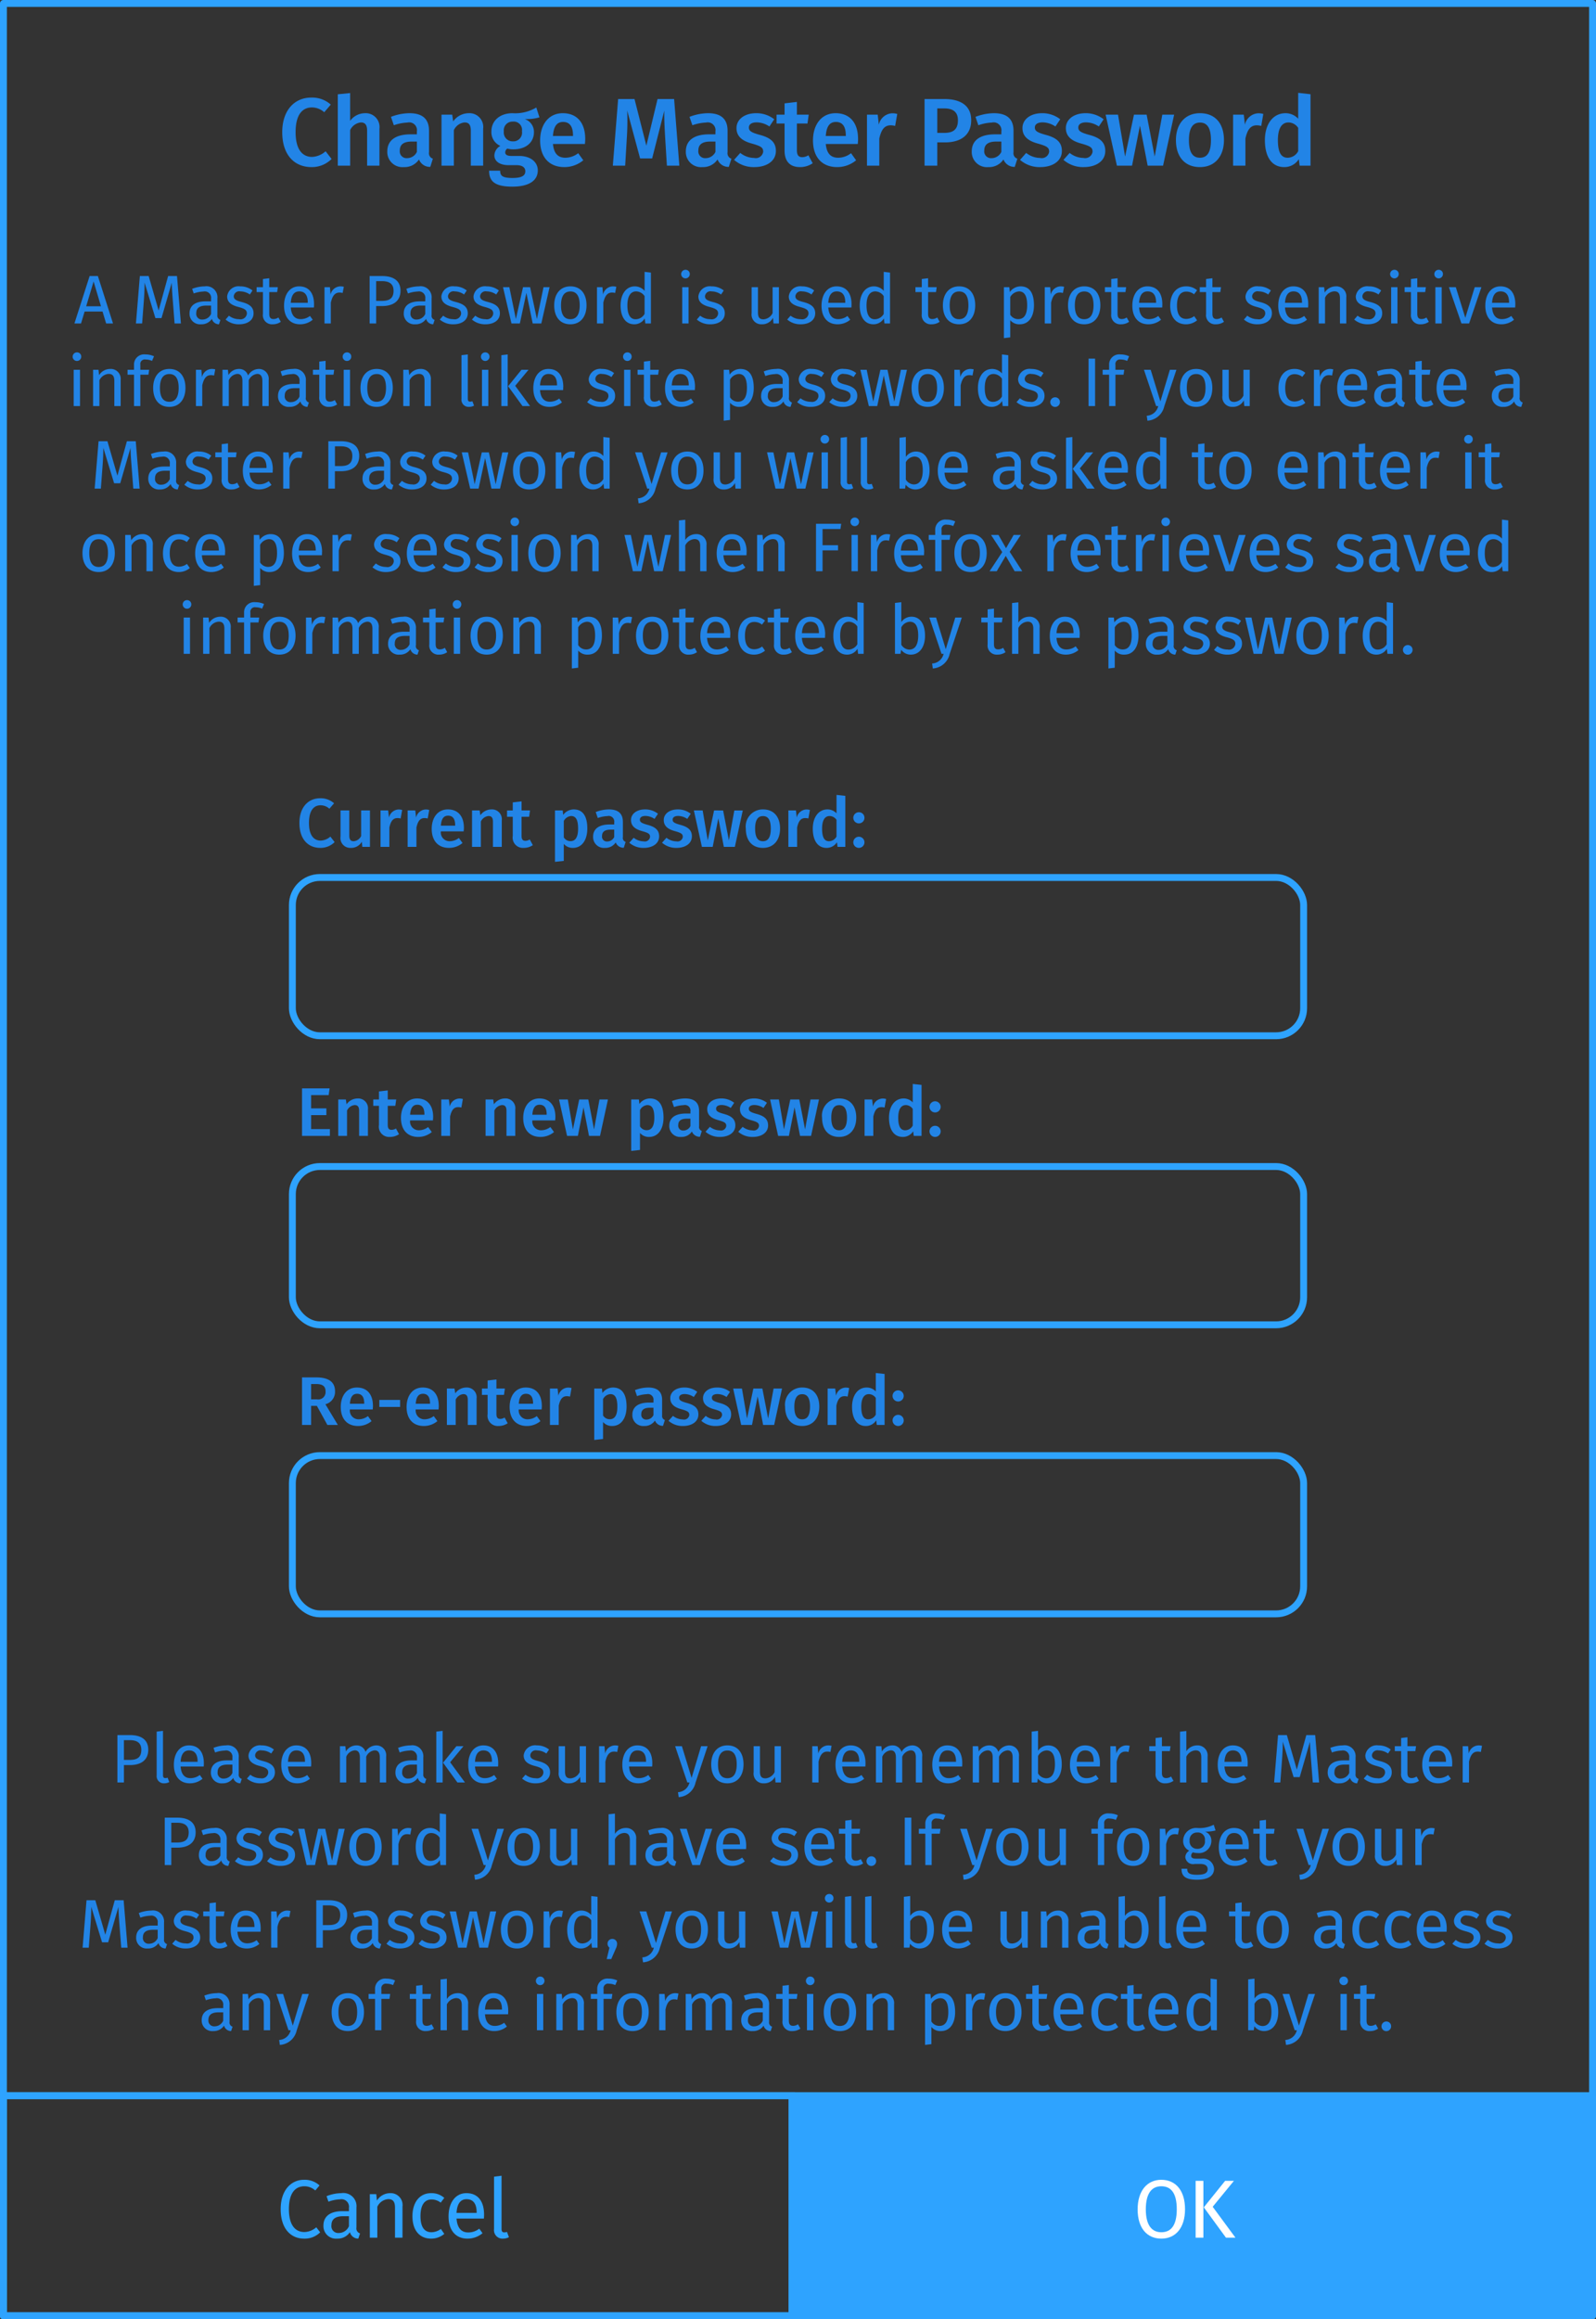 <svg id="Example_2d.svg" xmlns="http://www.w3.org/2000/svg" width="232" height="337" viewBox="0 0 232 337">
  <rect x="0" y="0" width="232" height="337" fill="#333333" stroke="none"/>
  <defs>
    <style>
      .cls-1 {
        fill: none;
        stroke: #2ea3ff;
        stroke-linejoin: round;
        stroke-width: 1px;
      }

      .cls-2, .cls-4 {
        fill: #2ea3ff;
      }

      .cls-3 {
        fill: #fff;
      }

      .cls-3, .cls-4, .cls-5 {
        fill-rule: evenodd;
      }

      .cls-5 {
        fill: #2284e6;
      }
    </style>
  </defs>
  <rect class="cls-1" x="0.5" y="0.5" width="231" height="336"/>
  <rect class="cls-2" x="114.62" y="304.5" width="116.63" height="32"/>
  <rect id="Rectangle_11_copy_3" data-name="Rectangle 11 copy 3" class="cls-1" x="0.5" y="304.5" width="231" height="32"/>
  <rect id="Rectangle_11_copy" data-name="Rectangle 11 copy" class="cls-1" x="0.5" y="304.5" width="115" height="32"/>
  <path id="OK" class="cls-3" d="M1054.31,2237.23c-2.03,0-3.44,1.57-3.44,4.3,0,2.77,1.41,4.25,3.44,4.25,2.05,0,3.45-1.53,3.45-4.27C1057.76,2238.73,1056.36,2237.23,1054.31,2237.23Zm0,0.94c1.4,0,2.25.97,2.25,3.34,0,2.4-.87,3.34-2.25,3.34-1.32,0-2.25-.94-2.25-3.32S1052.95,2238.17,1054.31,2238.17Zm6.12-.79h-1.13v8.26h1.13v-8.26Zm4.44,0h-1.28l-3.1,3.85,3.22,4.41h1.38l-3.31-4.49Z" transform="translate(-885.5 -1920.5)"/>
  <path id="Cancel" class="cls-4" d="M929.686,2237.23c-1.847,0-3.386,1.48-3.386,4.27s1.433,4.28,3.41,4.28a3.156,3.156,0,0,0,2.332-.92l-0.568-.73a2.7,2.7,0,0,1-1.729.69c-1.266,0-2.249-.93-2.249-3.32,0-2.49,1.03-3.33,2.261-3.33a2.376,2.376,0,0,1,1.575.61l0.615-.73A3.182,3.182,0,0,0,929.686,2237.23Zm7.628,6.93v-2.89a1.911,1.911,0,0,0-2.19-2.1,6.018,6.018,0,0,0-2.155.44l0.273,0.8a5.416,5.416,0,0,1,1.681-.34,1.1,1.1,0,0,1,1.3,1.25v0.47h-0.959c-1.74,0-2.747.73-2.747,2.09a1.823,1.823,0,0,0,1.989,1.9,2.132,2.132,0,0,0,1.859-.94,1.256,1.256,0,0,0,1.22.94l0.248-.76A0.753,0.753,0,0,1,937.314,2244.16Zm-2.557.8a0.992,0.992,0,0,1-1.077-1.14c0-.87.58-1.3,1.728-1.3h0.817v1.45A1.609,1.609,0,0,1,934.757,2244.96Zm7.439-5.79a2.278,2.278,0,0,0-1.907,1.08l-0.094-.93H939.26v6.32h1.089v-4.49a1.883,1.883,0,0,1,1.586-1.11c0.6,0,.983.27,0.983,1.22v4.38h1.089v-4.53A1.726,1.726,0,0,0,942.2,2239.17Zm5.982,0c-1.693,0-2.723,1.35-2.723,3.36,0,2.04,1.042,3.25,2.723,3.25a2.946,2.946,0,0,0,1.906-.69l-0.5-.72a2.308,2.308,0,0,1-1.361.48c-0.983,0-1.6-.69-1.6-2.34s0.616-2.42,1.6-2.42a2.122,2.122,0,0,1,1.338.46l0.52-.69A2.765,2.765,0,0,0,948.178,2239.17Zm7.687,3.12c0-1.93-.888-3.12-2.569-3.12-1.61,0-2.593,1.41-2.593,3.37,0,2.01,1.018,3.24,2.759,3.24a3.383,3.383,0,0,0,2.178-.79l-0.473-.66a2.567,2.567,0,0,1-1.622.55c-0.9,0-1.575-.56-1.682-2.02h3.978C955.853,2242.71,955.865,2242.51,955.865,2242.29Zm-1.077-.25h-2.925c0.083-1.4.628-1.99,1.457-1.99,0.982,0,1.468.68,1.468,1.92v0.07Zm3.827,3.74a1.834,1.834,0,0,0,.865-0.21l-0.285-.77a1.009,1.009,0,0,1-.4.07c-0.284,0-.391-0.17-0.391-0.5v-7.73l-1.089.14v7.61A1.235,1.235,0,0,0,958.615,2245.78Z" transform="translate(-885.5 -1920.5)"/>
  <rect id="Rounded_Rectangle_2" data-name="Rounded Rectangle 2" class="cls-1" x="42.5" y="127.5" width="147" height="23" rx="4" ry="4"/>
  <rect id="Rounded_Rectangle_2_copy_2" data-name="Rounded Rectangle 2 copy 2" class="cls-1" x="42.5" y="169.5" width="147" height="23" rx="4" ry="4"/>
  <rect id="Rounded_Rectangle_2_copy_3" data-name="Rounded Rectangle 2 copy 3" class="cls-1" x="42.5" y="211.5" width="147" height="23" rx="4" ry="4"/>
  <path id="Current_password:_Enter_new_password:_Re-enter_password:" data-name="Current password: Enter new password: Re-enter password:" class="cls-5" d="M932.025,2036.49c-1.679,0-3,1.27-3,3.59,0,2.35,1.25,3.62,3.039,3.62a2.9,2.9,0,0,0,2.078-.84l-0.619-.8a2.251,2.251,0,0,1-1.4.58c-0.99,0-1.71-.74-1.71-2.56,0-1.87.74-2.57,1.69-2.57a1.913,1.913,0,0,1,1.279.5l0.679-.79A2.883,2.883,0,0,0,932.025,2036.49Zm7.249,1.77h-1.28v3.72a1.307,1.307,0,0,1-1.069.75c-0.44,0-.65-0.21-0.65-0.83v-3.64H935v3.8a1.426,1.426,0,0,0,1.479,1.64,1.789,1.789,0,0,0,1.619-.89l0.07,0.74h1.11v-5.29Zm4.151-.14a1.488,1.488,0,0,0-1.38,1.18l-0.12-1.04h-1.109v5.29H942.1v-2.81c0.2-.9.52-1.37,1.17-1.37a1.778,1.778,0,0,1,.469.06l0.22-1.24A1.832,1.832,0,0,0,943.425,2038.12Zm3.94,0a1.488,1.488,0,0,0-1.38,1.18l-0.12-1.04h-1.109v5.29h1.279v-2.81c0.2-.9.52-1.37,1.17-1.37a1.778,1.778,0,0,1,.469.06l0.22-1.24A1.832,1.832,0,0,0,947.365,2038.12Zm5.569,2.66c0-1.67-.85-2.67-2.329-2.67-1.5,0-2.349,1.22-2.349,2.83,0,1.67.88,2.76,2.519,2.76a3.041,3.041,0,0,0,1.959-.71l-0.53-.73a2.2,2.2,0,0,1-1.319.47,1.267,1.267,0,0,1-1.3-1.43H952.9C952.914,2041.16,952.934,2040.95,952.934,2040.78Zm-1.27-.31h-2.079c0.07-1.05.45-1.45,1.05-1.45,0.719,0,1.029.52,1.029,1.39v0.06Zm5.27-2.36a1.983,1.983,0,0,0-1.609.85l-0.1-.7h-1.109v5.29H955.4v-3.68a1.368,1.368,0,0,1,1.11-.8c0.4,0,.649.19,0.649,0.85v3.63h1.279v-3.83A1.425,1.425,0,0,0,956.934,2038.11Zm5.57,4.36a1.184,1.184,0,0,1-.629.2c-0.39,0-.56-0.21-0.56-0.73v-2.76h1.1l0.13-.92h-1.229v-1.32l-1.279.15v1.17h-0.83v0.92h0.83v2.79a1.492,1.492,0,0,0,1.589,1.73,2.31,2.31,0,0,0,1.329-.4Zm6.39-4.36a1.925,1.925,0,0,0-1.529.8l-0.07-.65h-1.119v7.47l1.279-.14v-2.47a1.671,1.671,0,0,0,1.329.58c1.34,0,2.089-1.19,2.089-2.81C970.873,2039.2,970.293,2038.11,968.894,2038.11Zm-0.469,4.61a1.12,1.12,0,0,1-.97-0.55v-2.38a1.309,1.309,0,0,1,1.059-.72c0.66,0,1.02.49,1.02,1.83C969.534,2042.18,969.124,2042.72,968.425,2042.72Zm7.619-.57v-2.22c0-1.17-.62-1.82-2.029-1.82a5.449,5.449,0,0,0-1.919.38l0.3,0.87a4.709,4.709,0,0,1,1.4-.28,0.81,0.81,0,0,1,.989.92v0.3h-0.659c-1.54,0-2.409.62-2.409,1.77a1.571,1.571,0,0,0,1.709,1.63,1.8,1.8,0,0,0,1.579-.79,1.208,1.208,0,0,0,1.17.77l0.269-.85A0.594,0.594,0,0,1,976.044,2042.15Zm-2.279.62a0.7,0.7,0,0,1-.75-0.8c0-.62.41-0.92,1.239-0.92h0.53v1.07A1.129,1.129,0,0,1,973.765,2042.77Zm5.5-4.66c-1.23,0-2.039.66-2.039,1.54,0,0.78.48,1.3,1.569,1.6,0.989,0.28,1.2.42,1.2,0.86a0.771,0.771,0,0,1-.939.64,2.385,2.385,0,0,1-1.439-.52l-0.64.72a3.092,3.092,0,0,0,2.109.75c1.209,0,2.229-.58,2.229-1.68,0-.94-0.61-1.38-1.69-1.67-0.9-.25-1.109-0.41-1.109-0.76,0-.32.29-0.53,0.8-0.53a2.412,2.412,0,0,1,1.329.43l0.5-.75A2.975,2.975,0,0,0,979.265,2038.11Zm4.76,0c-1.23,0-2.039.66-2.039,1.54,0,0.78.48,1.3,1.569,1.6,0.989,0.28,1.2.42,1.2,0.86a0.771,0.771,0,0,1-.939.64,2.385,2.385,0,0,1-1.439-.52l-0.64.72a3.092,3.092,0,0,0,2.109.75c1.209,0,2.229-.58,2.229-1.68,0-.94-0.61-1.38-1.69-1.67-0.9-.25-1.109-0.41-1.109-0.76,0-.32.29-0.53,0.8-0.53a2.412,2.412,0,0,1,1.329.43l0.5-.75A2.975,2.975,0,0,0,984.025,2038.11Zm9.447,0.15h-1.229l-0.79,4.35-0.839-4.35H989.3l-0.919,4.35-0.74-4.35h-1.279l1.169,5.29H989.1l0.82-4.15,0.8,4.15h1.6Zm2.942-.15a2.479,2.479,0,0,0-2.5,2.79c0,1.74.929,2.8,2.488,2.8s2.489-1.13,2.489-2.8C998.893,2039.17,997.974,2038.11,996.414,2038.11Zm0,0.97c0.74,0,1.13.56,1.13,1.82s-0.39,1.83-1.14,1.83-1.139-.56-1.139-1.83C995.265,2039.65,995.665,2039.08,996.414,2039.08Zm6.286-.96a1.488,1.488,0,0,0-1.38,1.18l-0.12-1.04h-1.1v5.29h1.27v-2.81c0.2-.9.52-1.37,1.17-1.37a1.78,1.78,0,0,1,.47.06l0.22-1.24A1.835,1.835,0,0,0,1002.7,2038.12Zm4.4-2.12v2.68a1.793,1.793,0,0,0-1.31-.57c-1.33,0-2.14,1.17-2.14,2.8,0,1.68.69,2.79,2,2.79a1.754,1.754,0,0,0,1.51-.82l0.09,0.67h1.13v-7.41Zm-1.09,6.73c-0.63,0-1.01-.47-1.01-1.83,0-1.27.43-1.83,1.1-1.83a1.24,1.24,0,0,1,1,.56v2.42A1.252,1.252,0,0,1,1006.01,2042.73Zm4.34-4.21a0.81,0.81,0,1,0,.81.81A0.8,0.8,0,0,0,1010.35,2038.52Zm0,3.56a0.81,0.81,0,0,0,0,1.62A0.81,0.81,0,1,0,1010.35,2042.08Zm-76.936,36.56h-4.008v6.91h4.048v-0.99h-2.729v-2.03h2.219v-0.98h-2.219v-1.93h2.549Zm4.071,1.47a1.983,1.983,0,0,0-1.61.85l-0.1-.7h-1.109v5.29h1.279v-3.68a1.368,1.368,0,0,1,1.11-.8c0.4,0,.649.19,0.649,0.85v3.63h1.28v-3.83A1.425,1.425,0,0,0,937.485,2080.11Zm5.57,4.36a1.187,1.187,0,0,1-.63.2c-0.39,0-.56-0.21-0.56-0.73v-2.76h1.1l0.13-.92h-1.23v-1.32l-1.279.15v1.17h-0.83v0.92h0.83v2.79a1.492,1.492,0,0,0,1.589,1.73,2.308,2.308,0,0,0,1.329-.4Zm5.409-1.69c0-1.67-.85-2.67-2.329-2.67-1.5,0-2.349,1.22-2.349,2.83,0,1.67.88,2.76,2.519,2.76a3.041,3.041,0,0,0,1.959-.71l-0.53-.73a2.2,2.2,0,0,1-1.319.47,1.266,1.266,0,0,1-1.3-1.43h3.318C948.444,2083.16,948.464,2082.95,948.464,2082.78Zm-1.27-.31h-2.078c0.07-1.05.449-1.45,1.049-1.45,0.72,0,1.029.52,1.029,1.39v0.06Zm5.06-2.35a1.488,1.488,0,0,0-1.379,1.18l-0.12-1.04h-1.109v5.29h1.279v-2.81c0.2-.9.52-1.37,1.17-1.37a1.772,1.772,0,0,1,.469.06l0.22-1.24A1.835,1.835,0,0,0,952.254,2080.12Zm6.65-.01a1.983,1.983,0,0,0-1.609.85l-0.1-.7h-1.109v5.29h1.279v-3.68a1.368,1.368,0,0,1,1.11-.8c0.4,0,.649.19,0.649,0.85v3.63h1.28v-3.83A1.425,1.425,0,0,0,958.9,2080.11Zm7.329,2.67c0-1.67-.849-2.67-2.328-2.67-1.5,0-2.349,1.22-2.349,2.83,0,1.67.88,2.76,2.519,2.76a3.041,3.041,0,0,0,1.959-.71l-0.53-.73a2.2,2.2,0,0,1-1.319.47,1.267,1.267,0,0,1-1.3-1.43H966.2C966.213,2083.16,966.233,2082.95,966.233,2082.78Zm-1.269-.31h-2.079c0.07-1.05.45-1.45,1.05-1.45,0.719,0,1.029.52,1.029,1.39v0.06Zm8.908-2.21h-1.229l-0.79,4.35-0.839-4.35H969.7l-0.919,4.35-0.74-4.35h-1.279l1.169,5.29h1.57l0.819-4.15,0.8,4.15h1.6Zm6.1-.15a1.923,1.923,0,0,0-1.529.8l-0.07-.65h-1.119v7.47l1.279-.14v-2.47a1.67,1.67,0,0,0,1.329.58c1.339,0,2.089-1.19,2.089-2.81C981.953,2081.2,981.373,2080.11,979.974,2080.11Zm-0.47,4.61a1.12,1.12,0,0,1-.969-0.55v-2.38a1.309,1.309,0,0,1,1.059-.72c0.66,0,1.02.49,1.02,1.83C980.614,2084.18,980.2,2084.72,979.5,2084.72Zm7.619-.57v-2.22c0-1.17-.619-1.82-2.028-1.82a5.449,5.449,0,0,0-1.919.38l0.3,0.87a4.72,4.72,0,0,1,1.4-.28,0.81,0.81,0,0,1,.989.92v0.3H985.2c-1.539,0-2.408.62-2.408,1.77a1.57,1.57,0,0,0,1.709,1.63,1.8,1.8,0,0,0,1.579-.79,1.208,1.208,0,0,0,1.169.77l0.27-.85A0.6,0.6,0,0,1,987.123,2084.15Zm-2.278.62a0.7,0.7,0,0,1-.75-0.8c0-.62.41-0.92,1.239-0.92h0.53v1.07A1.13,1.13,0,0,1,984.845,2084.77Zm5.5-4.66c-1.23,0-2.039.66-2.039,1.54,0,0.78.479,1.3,1.569,1.6,0.989,0.28,1.2.42,1.2,0.86a0.771,0.771,0,0,1-.939.64,2.39,2.39,0,0,1-1.44-.52l-0.639.72a3.092,3.092,0,0,0,2.109.75c1.209,0,2.228-.58,2.228-1.68,0-.94-0.609-1.38-1.689-1.67-0.9-.25-1.109-0.41-1.109-0.76,0-.32.29-0.53,0.8-0.53a2.412,2.412,0,0,1,1.329.43l0.5-.75A2.975,2.975,0,0,0,990.345,2080.11Zm4.76,0c-1.23,0-2.039.66-2.039,1.54,0,0.78.479,1.3,1.569,1.6,0.989,0.28,1.2.42,1.2,0.86a0.771,0.771,0,0,1-.939.64,2.39,2.39,0,0,1-1.44-.52l-0.639.72a3.092,3.092,0,0,0,2.109.75c1.209,0,2.228-.58,2.228-1.68,0-.94-0.609-1.38-1.689-1.67-0.9-.25-1.109-0.41-1.109-0.76,0-.32.29-0.53,0.8-0.53a2.412,2.412,0,0,1,1.329.43l0.5-.75A2.975,2.975,0,0,0,995.105,2080.11Zm9.445,0.15h-1.23l-0.79,4.35-0.84-4.35h-1.31l-0.915,4.35-0.74-4.35h-1.279l1.169,5.29h1.565l0.82-4.15,0.8,4.15h1.6Zm2.94-.15a2.478,2.478,0,0,0-2.49,2.79c0,1.74.93,2.8,2.48,2.8s2.49-1.13,2.49-2.8C1009.97,2081.17,1009.05,2080.11,1007.49,2080.11Zm0,0.97c0.74,0,1.13.56,1.13,1.82s-0.39,1.83-1.14,1.83-1.14-.56-1.14-1.83C1006.34,2081.65,1006.74,2081.08,1007.49,2081.08Zm6.29-.96a1.488,1.488,0,0,0-1.38,1.18l-0.12-1.04h-1.1v5.29h1.27v-2.81c0.2-.9.52-1.37,1.17-1.37a1.78,1.78,0,0,1,.47.06l0.22-1.24A1.835,1.835,0,0,0,1013.78,2080.12Zm4.4-2.12v2.68a1.793,1.793,0,0,0-1.31-.57c-1.33,0-2.14,1.17-2.14,2.8,0,1.68.69,2.79,2,2.79a1.754,1.754,0,0,0,1.51-.82l0.09,0.67h1.13v-7.41Zm-1.09,6.73c-0.63,0-1.02-.47-1.02-1.83,0-1.27.44-1.83,1.11-1.83a1.24,1.24,0,0,1,1,.56v2.42A1.252,1.252,0,0,1,1017.09,2084.73Zm4.34-4.21a0.81,0.81,0,1,0,.81.81A0.813,0.813,0,0,0,1021.43,2080.52Zm0,3.56a0.81,0.81,0,0,0,0,1.62A0.81,0.81,0,1,0,1021.43,2084.08Zm-88.336,43.47h1.519l-1.809-3.01a1.858,1.858,0,0,0,1.4-1.87c0-1.37-.929-2.03-2.738-2.03h-2.059v6.91h1.319v-2.77h0.84Zm-2.369-5.95h0.71c0.959,0,1.389.32,1.389,1.07a1.071,1.071,0,0,1-1.279,1.16h-0.82v-2.23Zm8.989,3.18c0-1.67-.85-2.67-2.329-2.67-1.5,0-2.349,1.22-2.349,2.83,0,1.67.88,2.76,2.519,2.76a3.041,3.041,0,0,0,1.959-.71l-0.53-.73a2.2,2.2,0,0,1-1.319.47,1.266,1.266,0,0,1-1.3-1.43h3.318C939.694,2125.16,939.714,2124.95,939.714,2124.78Zm-1.27-.31h-2.078c0.069-1.05.449-1.45,1.049-1.45,0.72,0,1.029.52,1.029,1.39v0.06Zm2.2,0.46h3.018v-1.02h-3.018v1.02Zm8.637-.15c0-1.67-.849-2.67-2.328-2.67-1.5,0-2.349,1.22-2.349,2.83,0,1.67.88,2.76,2.519,2.76a3.041,3.041,0,0,0,1.959-.71l-0.53-.73a2.2,2.2,0,0,1-1.319.47,1.267,1.267,0,0,1-1.3-1.43h3.319C949.264,2125.16,949.283,2124.95,949.283,2124.78Zm-1.269-.31h-2.079c0.07-1.05.45-1.45,1.05-1.45,0.719,0,1.029.52,1.029,1.39v0.06Zm5.27-2.36a1.983,1.983,0,0,0-1.609.85l-0.1-.7h-1.109v5.29h1.279v-3.68a1.368,1.368,0,0,1,1.109-.8c0.4,0,.65.19,0.65,0.85v3.63h1.279v-3.83A1.425,1.425,0,0,0,953.284,2122.11Zm5.57,4.36a1.184,1.184,0,0,1-.629.2c-0.39,0-.56-0.21-0.56-0.73v-2.76h1.1l0.13-.92h-1.229v-1.32l-1.279.15v1.17h-0.83v0.92h0.83v2.79a1.492,1.492,0,0,0,1.589,1.73,2.313,2.313,0,0,0,1.329-.4Zm5.409-1.69c0-1.67-.849-2.67-2.328-2.67-1.5,0-2.349,1.22-2.349,2.83,0,1.67.879,2.76,2.519,2.76a3.041,3.041,0,0,0,1.959-.71l-0.53-.73a2.2,2.2,0,0,1-1.32.47,1.267,1.267,0,0,1-1.3-1.43h3.318C964.243,2125.16,964.263,2124.95,964.263,2124.78Zm-1.269-.31h-2.079c0.07-1.05.45-1.45,1.05-1.45,0.719,0,1.029.52,1.029,1.39v0.06Zm5.06-2.35a1.488,1.488,0,0,0-1.379,1.18l-0.12-1.04h-1.109v5.29h1.279v-2.81c0.2-.9.52-1.37,1.169-1.37a1.78,1.78,0,0,1,.47.06l0.22-1.24A1.835,1.835,0,0,0,968.054,2122.12Zm6.55-.01a1.923,1.923,0,0,0-1.529.8l-0.07-.65h-1.119v7.47l1.279-.14v-2.47a1.67,1.67,0,0,0,1.329.58c1.339,0,2.089-1.19,2.089-2.81C976.583,2123.2,976,2122.11,974.6,2122.11Zm-0.47,4.61a1.12,1.12,0,0,1-.969-0.55v-2.38a1.309,1.309,0,0,1,1.059-.72c0.66,0,1.02.49,1.02,1.83C975.244,2126.18,974.834,2126.72,974.134,2126.72Zm7.619-.57v-2.22c0-1.17-.619-1.82-2.029-1.82a5.448,5.448,0,0,0-1.918.38l0.3,0.87a4.72,4.72,0,0,1,1.4-.28,0.81,0.81,0,0,1,.989.92v0.3h-0.66c-1.539,0-2.408.62-2.408,1.77a1.57,1.57,0,0,0,1.709,1.63,1.8,1.8,0,0,0,1.579-.79,1.208,1.208,0,0,0,1.169.77l0.27-.85A0.6,0.6,0,0,1,981.753,2126.15Zm-2.278.62a0.7,0.7,0,0,1-.75-0.8c0-.62.41-0.92,1.239-0.92h0.53v1.07A1.13,1.13,0,0,1,979.475,2126.77Zm5.5-4.66c-1.229,0-2.038.66-2.038,1.54,0,0.78.479,1.3,1.569,1.6,0.989,0.28,1.2.42,1.2,0.86a0.771,0.771,0,0,1-.939.64,2.39,2.39,0,0,1-1.44-.52l-0.639.72a3.092,3.092,0,0,0,2.109.75c1.209,0,2.228-.58,2.228-1.68,0-.94-0.609-1.38-1.689-1.67-0.9-.25-1.109-0.41-1.109-0.76,0-.32.29-0.53,0.8-0.53a2.412,2.412,0,0,1,1.33.43l0.5-.75A2.971,2.971,0,0,0,984.974,2122.11Zm4.761,0c-1.23,0-2.039.66-2.039,1.54,0,0.78.479,1.3,1.569,1.6,0.989,0.28,1.2.42,1.2,0.86a0.771,0.771,0,0,1-.939.64,2.39,2.39,0,0,1-1.44-.52l-0.639.72a3.09,3.09,0,0,0,2.109.75c1.209,0,2.228-.58,2.228-1.68,0-.94-0.609-1.38-1.689-1.67-0.9-.25-1.109-0.41-1.109-0.76,0-.32.29-0.53,0.8-0.53a2.412,2.412,0,0,1,1.33.43l0.5-.75A2.97,2.97,0,0,0,989.735,2122.11Zm9.447,0.15h-1.229l-0.79,4.35-0.84-4.35h-1.309l-0.919,4.35-0.74-4.35h-1.279l1.169,5.29h1.569l0.82-4.15,0.8,4.15h1.6Zm2.938-.15a2.48,2.48,0,0,0-2.494,2.79c0,1.74.934,2.8,2.484,2.8s2.49-1.13,2.49-2.8C1004.6,2123.17,1003.68,2122.11,1002.12,2122.11Zm0,0.97c0.74,0,1.13.56,1.13,1.82s-0.39,1.83-1.14,1.83-1.14-.56-1.14-1.83C1000.97,2123.65,1001.37,2123.08,1002.12,2123.08Zm6.29-.96a1.488,1.488,0,0,0-1.38,1.18l-0.12-1.04h-1.1v5.29h1.27v-2.81c0.2-.9.52-1.37,1.17-1.37a1.78,1.78,0,0,1,.47.06l0.22-1.24A1.835,1.835,0,0,0,1008.41,2122.12Zm4.4-2.12v2.68a1.793,1.793,0,0,0-1.31-.57c-1.33,0-2.14,1.17-2.14,2.8,0,1.68.69,2.79,2,2.79a1.754,1.754,0,0,0,1.51-.82l0.09,0.67h1.13v-7.41Zm-1.09,6.73c-0.63,0-1.02-.47-1.02-1.83,0-1.27.44-1.83,1.11-1.83a1.24,1.24,0,0,1,1,.56v2.42A1.252,1.252,0,0,1,1011.72,2126.73Zm4.34-4.21a0.81,0.81,0,1,0,.81.81A0.813,0.813,0,0,0,1016.06,2122.52Zm0,3.56a0.81,0.81,0,0,0,0,1.62A0.81,0.81,0,1,0,1016.06,2126.08Z" transform="translate(-885.5 -1920.5)"/>
  <path id="A_Master_Password_is_used_to_protect_sensitive_information_like" data-name="A Master Password is used to protect sensitive information like" class="cls-5" d="M900.928,1967.5h1l-2.2-6.89h-1.2l-2.209,6.89h0.96l0.52-1.73h2.608Zm-2.9-2.5,1.079-3.6,1.069,3.6H898.03Zm13.2-4.39h-1.289l-1.38,5.01-1.449-5.01H905.83l-0.57,6.89h0.9l0.23-3.04c0.08-1.01.13-2.08,0.13-2.89l1.569,5.15h0.889l1.489-5.14c0.01,0.57.08,1.73,0.17,2.81l0.24,3.11h0.92Zm5.871,5.66v-2.41a1.6,1.6,0,0,0-1.849-1.75,5.154,5.154,0,0,0-1.819.36l0.23,0.67a4.712,4.712,0,0,1,1.419-.28,0.922,0.922,0,0,1,1.1,1.04v0.39h-0.809c-1.469,0-2.319.61-2.319,1.74a1.532,1.532,0,0,0,1.679,1.59,1.793,1.793,0,0,0,1.569-.79,1.062,1.062,0,0,0,1.03.79l0.21-.64A0.624,0.624,0,0,1,917.1,1966.27Zm-2.159.66a0.83,0.83,0,0,1-.909-0.95c0-.72.489-1.08,1.459-1.08h0.689v1.21A1.352,1.352,0,0,1,914.939,1966.93Zm5.48-4.82a1.669,1.669,0,0,0-1.9,1.45c0,0.74.45,1.23,1.589,1.53,1.02,0.27,1.28.47,1.28,0.99a0.931,0.931,0,0,1-1.13.8,2.387,2.387,0,0,1-1.479-.51l-0.49.56a2.921,2.921,0,0,0,1.989.69c1.07,0,2.079-.5,2.079-1.6,0-.92-0.64-1.36-1.749-1.64-0.85-.22-1.129-0.42-1.129-0.85a0.8,0.8,0,0,1,.969-0.69,2.426,2.426,0,0,1,1.369.45l0.39-.58A2.8,2.8,0,0,0,920.419,1962.11Zm5.549,4.52a1.282,1.282,0,0,1-.7.23c-0.46,0-.63-0.25-0.63-0.78v-3.14h1.15l0.1-.71h-1.25v-1.3l-0.919.11v1.19H922.8v0.71h0.92v3.18a1.323,1.323,0,0,0,1.419,1.5,2.006,2.006,0,0,0,1.179-.36Zm5.18-1.92c0-1.61-.75-2.6-2.169-2.6-1.359,0-2.189,1.17-2.189,2.81,0,1.67.859,2.7,2.329,2.7a2.872,2.872,0,0,0,1.839-.66l-0.4-.55a2.218,2.218,0,0,1-1.369.46c-0.76,0-1.33-.47-1.42-1.69h3.359C931.138,1965.06,931.148,1964.89,931.148,1964.71Zm-0.91-.21h-2.469c0.07-1.17.53-1.66,1.23-1.66,0.829,0,1.239.57,1.239,1.6v0.06Zm4.72-2.39a1.5,1.5,0,0,0-1.409,1.19l-0.09-1.07H932.67v5.27h0.919v-3.01c0.22-1.01.6-1.48,1.259-1.48a1.653,1.653,0,0,1,.46.06l0.17-.9A2.242,2.242,0,0,0,934.958,1962.11Zm6.08-1.5h-1.809v6.89h0.95v-2.53h0.869c1.52,0,2.669-.65,2.669-2.23C943.717,1961.29,942.7,1960.61,941.038,1960.61Zm-0.029,3.61h-0.83v-2.87h0.849c1.02,0,1.68.37,1.68,1.4C942.708,1963.92,942.028,1964.22,941.009,1964.22Zm7.229,2.05v-2.41a1.6,1.6,0,0,0-1.85-1.75,5.159,5.159,0,0,0-1.819.36l0.23,0.67a4.718,4.718,0,0,1,1.42-.28,0.922,0.922,0,0,1,1.1,1.04v0.39h-0.81c-1.469,0-2.318.61-2.318,1.74a1.531,1.531,0,0,0,1.679,1.59,1.8,1.8,0,0,0,1.569-.79,1.062,1.062,0,0,0,1.029.79l0.21-.64A0.624,0.624,0,0,1,948.238,1966.27Zm-2.159.66a0.831,0.831,0,0,1-.91-0.95c0-.72.49-1.08,1.459-1.08h0.69v1.21A1.354,1.354,0,0,1,946.079,1966.93Zm5.48-4.82a1.668,1.668,0,0,0-1.9,1.45c0,0.74.449,1.23,1.589,1.53,1.019,0.27,1.279.47,1.279,0.99a0.931,0.931,0,0,1-1.129.8,2.39,2.39,0,0,1-1.48-.51l-0.489.56a2.917,2.917,0,0,0,1.989.69c1.069,0,2.078-.5,2.078-1.6,0-.92-0.639-1.36-1.749-1.64-0.849-.22-1.129-0.42-1.129-0.85a0.8,0.8,0,0,1,.97-0.69,2.43,2.43,0,0,1,1.369.45l0.39-.58A2.8,2.8,0,0,0,951.559,1962.11Zm4.67,0a1.668,1.668,0,0,0-1.9,1.45c0,0.74.449,1.23,1.589,1.53,1.019,0.27,1.279.47,1.279,0.99a0.931,0.931,0,0,1-1.129.8,2.39,2.39,0,0,1-1.48-.51l-0.489.56a2.917,2.917,0,0,0,1.989.69c1.069,0,2.078-.5,2.078-1.6,0-.92-0.639-1.36-1.749-1.64-0.849-.22-1.129-0.42-1.129-0.85a0.8,0.8,0,0,1,.969-0.69,2.431,2.431,0,0,1,1.37.45l0.39-.58A2.8,2.8,0,0,0,956.229,1962.11Zm9.157,0.12h-0.88l-0.959,4.63-0.989-4.63h-1.03l-1.039,4.63-0.95-4.63H958.62l1.229,5.27h1.219l0.95-4.44,0.919,4.44h1.25Zm3.032-.12c-1.5,0-2.358,1.13-2.358,2.76,0,1.67.849,2.75,2.348,2.75s2.349-1.13,2.349-2.76C970.757,1963.19,969.917,1962.11,968.418,1962.11Zm0,0.74c0.87,0,1.35.64,1.35,2.01s-0.48,2.02-1.36,2.02-1.359-.64-1.359-2.01S967.539,1962.85,968.418,1962.85Zm6.15-.74a1.5,1.5,0,0,0-1.409,1.19l-0.09-1.07h-0.79v5.27h0.92v-3.01c0.22-1.01.6-1.48,1.259-1.48a1.653,1.653,0,0,1,.46.06l0.17-.9A2.242,2.242,0,0,0,974.568,1962.11Zm4.63-2.11v2.76a1.892,1.892,0,0,0-1.42-.65c-1.289,0-2.069,1.17-2.069,2.78,0,1.64.71,2.73,1.989,2.73a1.759,1.759,0,0,0,1.519-.85l0.09,0.73h0.81v-7.39Zm-1.3,6.89c-0.759,0-1.2-.63-1.2-2.02,0-1.37.49-2.03,1.279-2.03a1.512,1.512,0,0,1,1.22.69v2.58A1.511,1.511,0,0,1,977.9,1966.89Zm7.221-7.19a0.625,0.625,0,1,0,.649.63A0.612,0.612,0,0,0,985.119,1959.7Zm0.47,2.53h-0.92v5.27h0.92v-5.27Zm3.329-.12a1.669,1.669,0,0,0-1.9,1.45c0,0.74.45,1.23,1.59,1.53,1.019,0.27,1.279.47,1.279,0.99a0.931,0.931,0,0,1-1.13.8,2.389,2.389,0,0,1-1.479-.51l-0.489.56a2.917,2.917,0,0,0,1.988.69c1.07,0,2.079-.5,2.079-1.6,0-.92-0.639-1.36-1.749-1.64-0.849-.22-1.129-0.42-1.129-0.85a0.8,0.8,0,0,1,.969-0.69,2.431,2.431,0,0,1,1.37.45l0.389-.58A2.794,2.794,0,0,0,988.918,1962.11Zm9.809,0.12h-0.92v3.76a1.585,1.585,0,0,1-1.319.91c-0.57,0-.809-0.27-0.809-0.99v-3.68h-0.92v3.78a1.409,1.409,0,0,0,1.469,1.61,1.767,1.767,0,0,0,1.639-.94l0.07,0.82h0.79v-5.27Zm3.333-.12a1.669,1.669,0,0,0-1.9,1.45c0,0.74.45,1.23,1.59,1.53,1.02,0.27,1.28.47,1.28,0.99a0.931,0.931,0,0,1-1.13.8,2.39,2.39,0,0,1-1.48-.51l-0.491.56a2.927,2.927,0,0,0,1.991.69c1.07,0,2.08-.5,2.08-1.6,0-.92-0.64-1.36-1.75-1.64-0.85-.22-1.13-0.42-1.13-0.85a0.8,0.8,0,0,1,.97-0.69,2.431,2.431,0,0,1,1.37.45l0.39-.58A2.8,2.8,0,0,0,1002.06,1962.11Zm7.22,2.6c0-1.61-.75-2.6-2.17-2.6-1.36,0-2.19,1.17-2.19,2.81,0,1.67.86,2.7,2.33,2.7a2.873,2.873,0,0,0,1.84-.66l-0.4-.55a2.218,2.218,0,0,1-1.37.46c-0.76,0-1.33-.47-1.42-1.69h3.36C1009.27,1965.06,1009.28,1964.89,1009.28,1964.71Zm-0.91-.21h-2.47c0.07-1.17.53-1.66,1.23-1.66,0.83,0,1.24.57,1.24,1.6v0.06Zm5.59-4.5v2.76a1.892,1.892,0,0,0-1.42-.65c-1.29,0-2.07,1.17-2.07,2.78,0,1.64.71,2.73,1.99,2.73a1.762,1.762,0,0,0,1.52-.85l0.09,0.73h0.81v-7.39Zm-1.3,6.89c-0.76,0-1.2-.63-1.2-2.02,0-1.37.49-2.03,1.28-2.03a1.512,1.512,0,0,1,1.22.69v2.58A1.511,1.511,0,0,1,1012.66,1966.89Zm9.08-.26a1.288,1.288,0,0,1-.7.23c-0.46,0-.63-0.25-0.63-0.78v-3.14h1.15l0.1-.71h-1.25v-1.3l-0.92.11v1.19h-0.92v0.71h0.92v3.18a1.324,1.324,0,0,0,1.42,1.5,2.009,2.009,0,0,0,1.18-.36Zm3.18-4.52c-1.5,0-2.36,1.13-2.36,2.76,0,1.67.85,2.75,2.35,2.75s2.35-1.13,2.35-2.76C1027.26,1963.19,1026.42,1962.11,1024.92,1962.11Zm0,0.74c0.87,0,1.35.64,1.35,2.01s-0.48,2.02-1.36,2.02-1.36-.64-1.36-2.01S1024.04,1962.85,1024.92,1962.85Zm8.93-.74a1.916,1.916,0,0,0-1.56.83l-0.07-.71h-0.79v7.4l0.92-.11v-2.5a1.7,1.7,0,0,0,1.38.6c1.36,0,2.07-1.16,2.07-2.76C1035.8,1963.2,1035.25,1962.11,1033.85,1962.11Zm-0.34,4.76a1.357,1.357,0,0,1-1.16-.64v-2.57a1.6,1.6,0,0,1,1.27-.82c0.79,0,1.19.65,1.19,2.02S1034.35,1966.87,1033.51,1966.87Zm6.15-4.76a1.5,1.5,0,0,0-1.41,1.19l-0.09-1.07h-0.79v5.27h0.92v-3.01c0.22-1.01.6-1.48,1.26-1.48a1.653,1.653,0,0,1,.46.06l0.17-.9A2.242,2.242,0,0,0,1039.66,1962.11Zm3.45,0c-1.5,0-2.36,1.13-2.36,2.76,0,1.67.85,2.75,2.35,2.75s2.35-1.13,2.35-2.76C1045.45,1963.19,1044.61,1962.11,1043.11,1962.11Zm0,0.74c0.87,0,1.35.64,1.35,2.01s-0.48,2.02-1.36,2.02-1.36-.64-1.36-2.01S1042.23,1962.85,1043.11,1962.85Zm6.17,3.78a1.288,1.288,0,0,1-.7.23c-0.46,0-.63-0.25-0.63-0.78v-3.14h1.15l0.1-.71h-1.25v-1.3l-0.92.11v1.19h-0.92v0.71h0.92v3.18a1.324,1.324,0,0,0,1.42,1.5,2.009,2.009,0,0,0,1.18-.36Zm5.18-1.92c0-1.61-.75-2.6-2.17-2.6-1.36,0-2.19,1.17-2.19,2.81,0,1.67.86,2.7,2.33,2.7a2.873,2.873,0,0,0,1.84-.66l-0.4-.55a2.218,2.218,0,0,1-1.37.46c-0.76,0-1.33-.47-1.42-1.69h3.36C1054.45,1965.06,1054.46,1964.89,1054.46,1964.71Zm-0.91-.21h-2.47c0.07-1.17.53-1.66,1.23-1.66,0.83,0,1.24.57,1.24,1.6v0.06Zm4.35-2.39c-1.43,0-2.3,1.12-2.3,2.8,0,1.7.88,2.71,2.3,2.71a2.486,2.486,0,0,0,1.61-.58l-0.42-.6a1.957,1.957,0,0,1-1.15.4c-0.83,0-1.35-.57-1.35-1.95s0.52-2.02,1.35-2.02a1.8,1.8,0,0,1,1.13.39l0.44-.58A2.342,2.342,0,0,0,1057.9,1962.11Zm5.17,4.52a1.288,1.288,0,0,1-.7.23c-0.46,0-.63-0.25-0.63-0.78v-3.14h1.15l0.1-.71h-1.25v-1.3l-0.92.11v1.19h-0.92v0.71h0.92v3.18a1.324,1.324,0,0,0,1.42,1.5,2.009,2.009,0,0,0,1.18-.36Zm5.38-4.52a1.669,1.669,0,0,0-1.9,1.45c0,0.74.45,1.23,1.59,1.53,1.02,0.27,1.28.47,1.28,0.99a0.931,0.931,0,0,1-1.13.8,2.39,2.39,0,0,1-1.48-.51l-0.49.56a2.922,2.922,0,0,0,1.99.69c1.07,0,2.08-.5,2.08-1.6,0-.92-0.64-1.36-1.75-1.64-0.85-.22-1.13-0.42-1.13-0.85a0.8,0.8,0,0,1,.97-0.69,2.431,2.431,0,0,1,1.37.45l0.39-.58A2.8,2.8,0,0,0,1068.45,1962.11Zm7.22,2.6c0-1.61-.75-2.6-2.17-2.6-1.36,0-2.19,1.17-2.19,2.81,0,1.67.86,2.7,2.33,2.7a2.873,2.873,0,0,0,1.84-.66l-0.4-.55a2.218,2.218,0,0,1-1.37.46c-0.76,0-1.33-.47-1.42-1.69h3.36C1075.66,1965.06,1075.67,1964.89,1075.67,1964.71Zm-0.91-.21h-2.47c0.07-1.17.53-1.66,1.23-1.66,0.83,0,1.24.57,1.24,1.6v0.06Zm4.91-2.39a1.912,1.912,0,0,0-1.61.9l-0.08-.78h-0.79v5.27h0.92v-3.74a1.594,1.594,0,0,1,1.34-.93c0.51,0,.83.23,0.83,1.02v3.65h0.92v-3.78A1.442,1.442,0,0,0,1079.67,1962.11Zm4.81,0a1.669,1.669,0,0,0-1.9,1.45c0,0.74.45,1.23,1.59,1.53,1.02,0.27,1.28.47,1.28,0.99a0.931,0.931,0,0,1-1.13.8,2.39,2.39,0,0,1-1.48-.51l-0.49.56a2.922,2.922,0,0,0,1.99.69c1.07,0,2.08-.5,2.08-1.6,0-.92-0.64-1.36-1.75-1.64-0.85-.22-1.13-0.42-1.13-0.85a0.8,0.8,0,0,1,.97-0.69,2.431,2.431,0,0,1,1.37.45l0.39-.58A2.8,2.8,0,0,0,1084.48,1962.11Zm3.69-2.41a0.625,0.625,0,1,0,.65.63A0.612,0.612,0,0,0,1088.17,1959.7Zm0.47,2.53h-0.92v5.27h0.92v-5.27Zm4.21,4.4a1.288,1.288,0,0,1-.7.23c-0.46,0-.63-0.25-0.63-0.78v-3.14h1.15l0.1-.71h-1.25v-1.3l-0.92.11v1.19h-0.92v0.71h0.92v3.18a1.324,1.324,0,0,0,1.42,1.5,2.009,2.009,0,0,0,1.18-.36Zm1.75-6.93a0.625,0.625,0,1,0,.65.63A0.612,0.612,0,0,0,1094.6,1959.7Zm0.47,2.53h-0.92v5.27h0.92v-5.27Zm5.77,0h-0.97l-1.37,4.45-1.38-4.45h-1l1.82,5.27h1.11Zm4.93,2.48c0-1.61-.75-2.6-2.17-2.6-1.36,0-2.19,1.17-2.19,2.81,0,1.67.86,2.7,2.33,2.7a2.873,2.873,0,0,0,1.84-.66l-0.4-.55a2.218,2.218,0,0,1-1.37.46c-0.76,0-1.33-.47-1.42-1.69h3.36C1105.76,1965.06,1105.77,1964.89,1105.77,1964.71Zm-0.91-.21h-2.47c0.07-1.17.53-1.66,1.23-1.66,0.83,0,1.24.57,1.24,1.6v0.06Zm-208.2,7.2a0.625,0.625,0,1,0,.649.63A0.612,0.612,0,0,0,896.655,1971.7Zm0.469,2.53h-0.919v5.27h0.919v-5.27Zm4.38-.12a1.912,1.912,0,0,0-1.61.9l-0.08-.78h-0.789v5.27h0.919v-3.74a1.594,1.594,0,0,1,1.34-.93c0.509,0,.829.23,0.829,1.02v3.65h0.92v-3.78A1.442,1.442,0,0,0,901.5,1974.11Zm5.17-1.37a2.247,2.247,0,0,1,.919.2l0.29-.67a2.9,2.9,0,0,0-1.259-.27,1.469,1.469,0,0,0-1.649,1.51v0.72h-0.94v0.71h0.94v4.56h0.919v-4.56h1.18l0.1-.71h-1.28v-0.73A0.657,0.657,0,0,1,906.674,1972.74Zm3.44,1.37c-1.5,0-2.359,1.13-2.359,2.76,0,1.67.85,2.75,2.349,2.75s2.348-1.13,2.348-2.76C912.452,1975.19,911.613,1974.11,910.114,1974.11Zm0,0.74c0.869,0,1.349.64,1.349,2.01s-0.48,2.02-1.359,2.02-1.36-.64-1.36-2.01S909.234,1974.85,910.114,1974.85Zm6.15-.74a1.5,1.5,0,0,0-1.41,1.19l-0.09-1.07h-0.789v5.27h0.919v-3.01c0.22-1.01.6-1.48,1.26-1.48a1.641,1.641,0,0,1,.459.06l0.17-.9A2.239,2.239,0,0,0,916.264,1974.11Zm6.858,0a1.825,1.825,0,0,0-1.569.95,1.328,1.328,0,0,0-1.33-.95,1.761,1.761,0,0,0-1.519.89l-0.08-.77h-0.789v5.27h0.919v-3.74a1.482,1.482,0,0,1,1.239-.93c0.4,0,.74.23,0.74,1.02v3.65h0.92v-3.74a1.492,1.492,0,0,1,1.239-.93c0.4,0,.74.23,0.74,1.02v3.65h0.919v-3.78A1.43,1.43,0,0,0,923.122,1974.11Zm6.831,4.16v-2.41a1.6,1.6,0,0,0-1.849-1.75,5.15,5.15,0,0,0-1.819.36l0.23,0.67a4.706,4.706,0,0,1,1.419-.28,0.922,0.922,0,0,1,1.1,1.04v0.39h-0.809c-1.47,0-2.319.61-2.319,1.74a1.532,1.532,0,0,0,1.679,1.59,1.794,1.794,0,0,0,1.569-.79,1.062,1.062,0,0,0,1.03.79l0.209-.64A0.625,0.625,0,0,1,929.953,1978.27Zm-2.159.66a0.831,0.831,0,0,1-.91-0.95c0-.72.49-1.08,1.46-1.08h0.689v1.21A1.353,1.353,0,0,1,927.794,1978.93Zm6.359-.3a1.285,1.285,0,0,1-.7.23c-0.46,0-.63-0.25-0.63-0.78v-3.14h1.149l0.1-.71h-1.249v-1.3l-0.919.11v1.19h-0.92v0.71h0.92v3.18a1.323,1.323,0,0,0,1.419,1.5,2.006,2.006,0,0,0,1.179-.36Zm1.751-6.93a0.625,0.625,0,1,0,.65.63A0.611,0.611,0,0,0,935.9,1971.7Zm0.47,2.53h-0.92v5.27h0.92v-5.27Zm3.879-.12c-1.5,0-2.358,1.13-2.358,2.76,0,1.67.849,2.75,2.348,2.75s2.349-1.13,2.349-2.76C942.592,1975.19,941.753,1974.11,940.253,1974.11Zm0,0.74c0.87,0,1.35.64,1.35,2.01s-0.48,2.02-1.36,2.02-1.359-.64-1.359-2.01S939.374,1974.85,940.253,1974.85Zm6.34-.74a1.91,1.91,0,0,0-1.609.9l-0.08-.78h-0.79v5.27h0.92v-3.74a1.593,1.593,0,0,1,1.339-.93c0.51,0,.83.23,0.83,1.02v3.65h0.919v-3.78A1.441,1.441,0,0,0,946.593,1974.11Zm7.081,5.51a1.539,1.539,0,0,0,.729-0.18l-0.239-.64a0.9,0.9,0,0,1-.34.06c-0.24,0-.33-0.14-0.33-0.42V1972l-0.92.11v6.35A1.037,1.037,0,0,0,953.674,1979.62Zm2.33-7.92a0.625,0.625,0,1,0,.65.63A0.612,0.612,0,0,0,956,1971.7Zm0.47,2.53h-0.92v5.27h0.92v-5.27Zm2.82-2.23-0.92.11v7.39h0.92V1972Zm3.028,2.23h-1.029l-1.939,2.39,2.089,2.88h1.1l-2.159-2.94Zm5.05,2.48c0-1.61-.749-2.6-2.169-2.6-1.359,0-2.188,1.17-2.188,2.81,0,1.67.859,2.7,2.328,2.7a2.868,2.868,0,0,0,1.839-.66l-0.4-.55a2.218,2.218,0,0,1-1.37.46c-0.759,0-1.329-.47-1.419-1.69h3.358C967.362,1977.06,967.372,1976.89,967.372,1976.71Zm-0.909-.21h-2.469c0.07-1.17.53-1.66,1.229-1.66,0.83,0,1.24.57,1.24,1.6v0.06Zm6.51-2.39a1.668,1.668,0,0,0-1.9,1.45c0,0.74.449,1.23,1.589,1.53,1.019,0.27,1.279.47,1.279,0.99a0.931,0.931,0,0,1-1.129.8,2.39,2.39,0,0,1-1.48-.51l-0.489.56a2.917,2.917,0,0,0,1.989.69c1.069,0,2.078-.5,2.078-1.6,0-.92-0.639-1.36-1.749-1.64-0.849-.22-1.129-0.42-1.129-0.85a0.8,0.8,0,0,1,.97-0.69,2.43,2.43,0,0,1,1.369.45l0.389-.58A2.794,2.794,0,0,0,972.973,1974.11Zm3.691-2.41a0.625,0.625,0,1,0,.65.63A0.612,0.612,0,0,0,976.664,1971.7Zm0.47,2.53h-0.92v5.27h0.92v-5.27Zm4.209,4.4a1.288,1.288,0,0,1-.7.23c-0.459,0-.629-0.25-0.629-0.78v-3.14h1.149l0.1-.71h-1.249v-1.3l-0.92.11v1.19h-0.919v0.71h0.919v3.18a1.324,1.324,0,0,0,1.419,1.5,2.009,2.009,0,0,0,1.18-.36Zm5.179-1.92c0-1.61-.75-2.6-2.169-2.6-1.359,0-2.189,1.17-2.189,2.81,0,1.67.86,2.7,2.329,2.7a2.87,2.87,0,0,0,1.839-.66l-0.4-.55a2.214,2.214,0,0,1-1.369.46c-0.759,0-1.329-.47-1.419-1.69H986.5C986.512,1977.06,986.522,1976.89,986.522,1976.71Zm-0.91-.21h-2.468c0.07-1.17.53-1.66,1.229-1.66,0.83,0,1.239.57,1.239,1.6v0.06Zm7.5-2.39a1.912,1.912,0,0,0-1.559.83l-0.07-.71h-0.79v7.4l0.92-.11v-2.5a1.7,1.7,0,0,0,1.379.6c1.359,0,2.069-1.16,2.069-2.76C995.062,1975.2,994.512,1974.11,993.113,1974.11Zm-0.34,4.76a1.354,1.354,0,0,1-1.159-.64v-2.57a1.6,1.6,0,0,1,1.269-.82c0.789,0,1.189.65,1.189,2.02S993.612,1978.87,992.773,1978.87Zm7.407-.6v-2.41a1.6,1.6,0,0,0-1.847-1.75,5.154,5.154,0,0,0-1.819.36l0.23,0.67a4.712,4.712,0,0,1,1.419-.28,0.922,0.922,0,0,1,1.1,1.04v0.39h-0.81c-1.469,0-2.319.61-2.319,1.74a1.532,1.532,0,0,0,1.679,1.59,1.793,1.793,0,0,0,1.569-.79,1.062,1.062,0,0,0,1.028.79l0.21-.64A0.624,0.624,0,0,1,1000.18,1978.27Zm-2.157.66a0.83,0.83,0,0,1-.909-0.95c0-.72.489-1.08,1.459-1.08h0.69v1.21A1.354,1.354,0,0,1,998.023,1978.93Zm5.477-4.82a1.669,1.669,0,0,0-1.9,1.45c0,0.74.45,1.23,1.59,1.53,1.02,0.27,1.28.47,1.28,0.99a0.931,0.931,0,0,1-1.13.8,2.39,2.39,0,0,1-1.48-.51l-0.49.56a2.922,2.922,0,0,0,1.99.69c1.07,0,2.08-.5,2.08-1.6,0-.92-0.64-1.36-1.75-1.64-0.85-.22-1.13-0.42-1.13-0.85a0.8,0.8,0,0,1,.97-0.69,2.431,2.431,0,0,1,1.37.45l0.39-.58A2.8,2.8,0,0,0,1003.5,1974.11Zm4.67,0a1.669,1.669,0,0,0-1.9,1.45c0,0.74.45,1.23,1.59,1.53,1.02,0.27,1.28.47,1.28,0.99a0.931,0.931,0,0,1-1.13.8,2.39,2.39,0,0,1-1.48-.51l-0.49.56a2.922,2.922,0,0,0,1.99.69c1.07,0,2.08-.5,2.08-1.6,0-.92-0.64-1.36-1.75-1.64-0.85-.22-1.13-0.42-1.13-0.85a0.8,0.8,0,0,1,.97-0.69,2.431,2.431,0,0,1,1.37.45l0.39-.58A2.8,2.8,0,0,0,1008.17,1974.11Zm9.16,0.12h-0.88l-0.96,4.63-0.99-4.63h-1.03l-1.04,4.63-0.95-4.63h-0.92l1.23,5.27h1.22l0.95-4.44,0.92,4.44h1.25Zm3.03-.12c-1.5,0-2.36,1.13-2.36,2.76,0,1.67.85,2.75,2.35,2.75s2.35-1.13,2.35-2.76C1022.7,1975.19,1021.86,1974.11,1020.36,1974.11Zm0,0.74c0.87,0,1.35.64,1.35,2.01s-0.48,2.02-1.36,2.02-1.36-.64-1.36-2.01S1019.48,1974.85,1020.36,1974.85Zm6.15-.74a1.5,1.5,0,0,0-1.41,1.19l-0.09-1.07h-0.79v5.27h0.92v-3.01c0.22-1.01.6-1.48,1.26-1.48a1.653,1.653,0,0,1,.46.06l0.17-.9A2.242,2.242,0,0,0,1026.51,1974.11Zm4.63-2.11v2.76a1.892,1.892,0,0,0-1.42-.65c-1.29,0-2.07,1.17-2.07,2.78,0,1.64.71,2.73,1.99,2.73a1.762,1.762,0,0,0,1.52-.85l0.09,0.73h0.81v-7.39Zm-1.3,6.89c-0.76,0-1.2-.63-1.2-2.02,0-1.37.49-2.03,1.28-2.03a1.512,1.512,0,0,1,1.22.69v2.58A1.511,1.511,0,0,1,1029.84,1978.89Zm5.55-4.78a1.669,1.669,0,0,0-1.9,1.45c0,0.74.45,1.23,1.59,1.53,1.02,0.27,1.28.47,1.28,0.99a0.931,0.931,0,0,1-1.13.8,2.39,2.39,0,0,1-1.48-.51l-0.49.56a2.922,2.922,0,0,0,1.99.69c1.07,0,2.08-.5,2.08-1.6,0-.92-0.64-1.36-1.75-1.64-0.85-.22-1.13-0.42-1.13-0.85a0.8,0.8,0,0,1,.97-0.69,2.431,2.431,0,0,1,1.37.45l0.39-.58A2.8,2.8,0,0,0,1035.39,1974.11Zm3.48,4.12a0.7,0.7,0,1,0,.7.69A0.685,0.685,0,0,0,1038.87,1978.23Zm5.81-5.62h-0.95v6.89h0.95v-6.89Zm3.74,0.13a2.254,2.254,0,0,1,.92.2l0.29-.67a2.906,2.906,0,0,0-1.26-.27,1.47,1.47,0,0,0-1.65,1.51v0.72h-0.94v0.71h0.94v4.56h0.92v-4.56h1.18l0.1-.71h-1.28v-0.73A0.657,0.657,0,0,1,1048.42,1972.74Zm8.08,1.49h-0.95l-1.38,4.6-1.41-4.6h-0.98l1.77,5.27h0.31a1.8,1.8,0,0,1-1.67,1.41l0.1,0.72a2.679,2.679,0,0,0,2.45-2.1Zm2.88-.12c-1.5,0-2.36,1.13-2.36,2.76,0,1.67.85,2.75,2.35,2.75s2.35-1.13,2.35-2.76C1061.72,1975.19,1060.88,1974.11,1059.38,1974.11Zm0,0.74c0.87,0,1.35.64,1.35,2.01s-0.48,2.02-1.36,2.02-1.36-.64-1.36-2.01S1058.5,1974.85,1059.38,1974.85Zm7.78-.62h-0.92v3.76a1.588,1.588,0,0,1-1.32.91c-0.57,0-.81-0.27-0.81-0.99v-3.68h-0.92v3.78a1.409,1.409,0,0,0,1.47,1.61,1.77,1.77,0,0,0,1.64-.94l0.07,0.82h0.79v-5.27Zm6.47-.12c-1.43,0-2.3,1.12-2.3,2.8,0,1.7.88,2.71,2.3,2.71a2.486,2.486,0,0,0,1.61-.58l-0.42-.6a1.957,1.957,0,0,1-1.15.4c-0.83,0-1.35-.57-1.35-1.95s0.52-2.02,1.35-2.02a1.8,1.8,0,0,1,1.13.39l0.44-.58A2.342,2.342,0,0,0,1073.63,1974.11Zm5.15,0a1.5,1.5,0,0,0-1.41,1.19l-0.09-1.07h-0.79v5.27h0.92v-3.01c0.22-1.01.6-1.48,1.26-1.48a1.653,1.653,0,0,1,.46.06l0.17-.9A2.242,2.242,0,0,0,1078.78,1974.11Zm5.45,2.6c0-1.61-.75-2.6-2.17-2.6-1.36,0-2.19,1.17-2.19,2.81,0,1.67.86,2.7,2.33,2.7a2.873,2.873,0,0,0,1.84-.66l-0.4-.55a2.218,2.218,0,0,1-1.37.46c-0.76,0-1.33-.47-1.42-1.69h3.36C1084.22,1977.06,1084.23,1976.89,1084.23,1976.71Zm-0.91-.21h-2.47c0.07-1.17.53-1.66,1.23-1.66,0.83,0,1.24.57,1.24,1.6v0.06Zm5.98,1.77v-2.41a1.6,1.6,0,0,0-1.85-1.75,5.159,5.159,0,0,0-1.82.36l0.23,0.67a4.718,4.718,0,0,1,1.42-.28,0.922,0.922,0,0,1,1.1,1.04v0.39h-0.81c-1.47,0-2.32.61-2.32,1.74a1.532,1.532,0,0,0,1.68,1.59,1.8,1.8,0,0,0,1.57-.79,1.062,1.062,0,0,0,1.03.79l0.21-.64A0.624,0.624,0,0,1,1089.3,1978.27Zm-2.16.66a0.831,0.831,0,0,1-.91-0.95c0-.72.49-1.08,1.46-1.08h0.69v1.21A1.354,1.354,0,0,1,1087.14,1978.93Zm6.36-.3a1.288,1.288,0,0,1-.7.23c-0.46,0-.63-0.25-0.63-0.78v-3.14h1.15l0.1-.71h-1.25v-1.3l-0.92.11v1.19h-0.92v0.71h0.92v3.18a1.324,1.324,0,0,0,1.42,1.5,2.009,2.009,0,0,0,1.18-.36Zm5.18-1.92c0-1.61-.75-2.6-2.17-2.6-1.36,0-2.19,1.17-2.19,2.81,0,1.67.86,2.7,2.33,2.7a2.873,2.873,0,0,0,1.84-.66l-0.4-.55a2.218,2.218,0,0,1-1.37.46c-0.76,0-1.33-.47-1.42-1.69h3.36C1098.67,1977.06,1098.68,1976.89,1098.68,1976.71Zm-0.91-.21h-2.47c0.07-1.17.53-1.66,1.23-1.66,0.83,0,1.24.57,1.24,1.6v0.06Zm8.63,1.77v-2.41a1.6,1.6,0,0,0-1.85-1.75,5.159,5.159,0,0,0-1.82.36l0.23,0.67a4.718,4.718,0,0,1,1.42-.28,0.922,0.922,0,0,1,1.1,1.04v0.39h-0.81c-1.47,0-2.32.61-2.32,1.74a1.532,1.532,0,0,0,1.68,1.59,1.8,1.8,0,0,0,1.57-.79,1.062,1.062,0,0,0,1.03.79l0.21-.64A0.624,0.624,0,0,1,1106.4,1978.27Zm-2.16.66a0.831,0.831,0,0,1-.91-0.95c0-.72.49-1.08,1.46-1.08h0.69v1.21A1.354,1.354,0,0,1,1104.24,1978.93Zm-199.013,5.68h-1.289l-1.379,5.01-1.45-5.01H899.83l-0.57,6.89h0.9l0.23-3.04c0.08-1.01.13-2.08,0.13-2.89l1.569,5.15h0.889l1.49-5.14c0.009,0.57.079,1.73,0.169,2.81l0.24,3.11h0.92Zm5.871,5.66v-2.41a1.6,1.6,0,0,0-1.849-1.75,5.154,5.154,0,0,0-1.819.36l0.23,0.67a4.712,4.712,0,0,1,1.419-.28,0.922,0.922,0,0,1,1.1,1.04v0.39h-0.81c-1.469,0-2.319.61-2.319,1.74a1.532,1.532,0,0,0,1.679,1.59,1.8,1.8,0,0,0,1.57-.79,1.061,1.061,0,0,0,1.029.79l0.21-.64A0.624,0.624,0,0,1,911.1,1990.27Zm-2.159.66a0.83,0.83,0,0,1-.909-0.95c0-.72.49-1.08,1.459-1.08h0.69v1.21A1.354,1.354,0,0,1,908.939,1990.93Zm5.48-4.82a1.669,1.669,0,0,0-1.9,1.45c0,0.74.45,1.23,1.589,1.53,1.02,0.27,1.28.47,1.28,0.99a0.931,0.931,0,0,1-1.13.8,2.389,2.389,0,0,1-1.479-.51l-0.49.56a2.921,2.921,0,0,0,1.989.69c1.07,0,2.079-.5,2.079-1.6,0-.92-0.64-1.36-1.749-1.64-0.849-.22-1.129-0.42-1.129-0.85a0.8,0.8,0,0,1,.969-0.69,2.426,2.426,0,0,1,1.369.45l0.39-.58A2.8,2.8,0,0,0,914.419,1986.11Zm5.55,4.52a1.288,1.288,0,0,1-.7.23c-0.46,0-.63-0.25-0.63-0.78v-3.14h1.15l0.1-.71h-1.25v-1.3l-0.919.11v1.19H916.8v0.71h0.92v3.18a1.324,1.324,0,0,0,1.419,1.5,2,2,0,0,0,1.179-.36Zm5.179-1.92c0-1.61-.75-2.6-2.169-2.6-1.359,0-2.189,1.17-2.189,2.81,0,1.67.86,2.7,2.329,2.7a2.872,2.872,0,0,0,1.839-.66l-0.4-.55a2.216,2.216,0,0,1-1.369.46c-0.76,0-1.329-.47-1.419-1.69h3.358C925.138,1989.06,925.148,1988.89,925.148,1988.71Zm-0.91-.21H921.77c0.07-1.17.529-1.66,1.229-1.66,0.829,0,1.239.57,1.239,1.6v0.06Zm4.721-2.39a1.5,1.5,0,0,0-1.41,1.19l-0.09-1.07H926.67v5.27h0.919v-3.01c0.22-1.01.6-1.48,1.26-1.48a1.646,1.646,0,0,1,.459.06l0.17-.9A2.239,2.239,0,0,0,928.959,1986.11Zm6.08-1.5H933.23v6.89h0.949v-2.53h0.87c1.519,0,2.668-.65,2.668-2.23C937.717,1985.29,936.7,1984.61,935.039,1984.61Zm-0.03,3.61h-0.83v-2.87h0.85c1.019,0,1.679.37,1.679,1.4C936.708,1987.92,936.028,1988.22,935.009,1988.22Zm7.229,2.05v-2.41a1.6,1.6,0,0,0-1.849-1.75,5.15,5.15,0,0,0-1.819.36l0.23,0.67a4.706,4.706,0,0,1,1.419-.28,0.922,0.922,0,0,1,1.1,1.04v0.39h-0.809c-1.47,0-2.319.61-2.319,1.74a1.532,1.532,0,0,0,1.679,1.59,1.794,1.794,0,0,0,1.569-.79,1.062,1.062,0,0,0,1.03.79l0.209-.64A0.625,0.625,0,0,1,942.238,1990.27Zm-2.159.66a0.831,0.831,0,0,1-.91-0.95c0-.72.49-1.08,1.46-1.08h0.689v1.21A1.353,1.353,0,0,1,940.079,1990.93Zm5.48-4.82a1.668,1.668,0,0,0-1.9,1.45c0,0.74.449,1.23,1.589,1.53,1.019,0.27,1.279.47,1.279,0.99a0.931,0.931,0,0,1-1.129.8,2.385,2.385,0,0,1-1.479-.51l-0.49.56a2.919,2.919,0,0,0,1.989.69c1.069,0,2.079-.5,2.079-1.6,0-.92-0.64-1.36-1.749-1.64-0.85-.22-1.13-0.42-1.13-0.85a0.8,0.8,0,0,1,.97-0.69,2.43,2.43,0,0,1,1.369.45l0.39-.58A2.8,2.8,0,0,0,945.559,1986.11Zm4.67,0a1.668,1.668,0,0,0-1.9,1.45c0,0.74.449,1.23,1.589,1.53,1.019,0.27,1.279.47,1.279,0.99a0.931,0.931,0,0,1-1.129.8,2.385,2.385,0,0,1-1.479-.51l-0.49.56a2.919,2.919,0,0,0,1.989.69c1.069,0,2.079-.5,2.079-1.6,0-.92-0.64-1.36-1.749-1.64-0.85-.22-1.13-0.42-1.13-0.85a0.8,0.8,0,0,1,.97-0.69,2.43,2.43,0,0,1,1.369.45l0.39-.58A2.8,2.8,0,0,0,950.229,1986.11Zm9.157,0.12h-0.879l-0.96,4.63-0.989-4.63h-1.03l-1.039,4.63-0.95-4.63H952.62l1.229,5.27h1.22l0.949-4.44,0.92,4.44h1.249Zm3.032-.12c-1.5,0-2.358,1.13-2.358,2.76,0,1.67.849,2.75,2.348,2.75s2.349-1.13,2.349-2.76C964.757,1987.19,963.918,1986.11,962.418,1986.11Zm0,0.74c0.87,0,1.35.64,1.35,2.01s-0.48,2.02-1.36,2.02-1.359-.64-1.359-2.01S961.539,1986.85,962.418,1986.85Zm6.15-.74a1.5,1.5,0,0,0-1.409,1.19l-0.09-1.07h-0.79v5.27h0.92v-3.01c0.22-1.01.6-1.48,1.259-1.48a1.653,1.653,0,0,1,.46.06l0.17-.9A2.242,2.242,0,0,0,968.568,1986.11Zm4.63-2.11v2.76a1.892,1.892,0,0,0-1.42-.65c-1.289,0-2.068,1.17-2.068,2.78,0,1.64.709,2.73,1.988,2.73a1.762,1.762,0,0,0,1.52-.85l0.09,0.73h0.809v-7.39Zm-1.3,6.89c-0.759,0-1.2-.63-1.2-2.02,0-1.37.49-2.03,1.279-2.03a1.512,1.512,0,0,1,1.22.69v2.58A1.511,1.511,0,0,1,971.9,1990.89Zm10.639-4.66h-0.949l-1.38,4.6-1.409-4.6H977.82l1.769,5.27h0.31a1.8,1.8,0,0,1-1.669,1.41l0.1,0.72a2.677,2.677,0,0,0,2.449-2.1Zm2.881-.12c-1.5,0-2.359,1.13-2.359,2.76,0,1.67.85,2.75,2.349,2.75s2.349-1.13,2.349-2.76C987.757,1987.19,986.917,1986.11,985.418,1986.11Zm0,0.74c0.87,0,1.349.64,1.349,2.01s-0.479,2.02-1.359,2.02-1.359-.64-1.359-2.01S984.539,1986.85,985.418,1986.85Zm7.779-.62h-0.919v3.76a1.588,1.588,0,0,1-1.32.91c-0.569,0-.809-0.27-0.809-0.99v-3.68h-0.92v3.78a1.409,1.409,0,0,0,1.469,1.61,1.767,1.767,0,0,0,1.639-.94l0.071,0.82H993.2v-5.27Zm10.573,0h-0.88l-0.96,4.63-0.99-4.63h-1.032l-1.04,4.63-0.949-4.63H997l1.23,5.27h1.219l0.952-4.44,0.92,4.44h1.25Zm1.6-2.53a0.625,0.625,0,1,0,.65.63A0.612,0.612,0,0,0,1005.37,1983.7Zm0.47,2.53h-0.92v5.27h0.92v-5.27Zm2.95,5.39a1.546,1.546,0,0,0,.73-0.18l-0.24-.64a0.9,0.9,0,0,1-.34.06c-0.24,0-.33-0.14-0.33-0.42V1984l-0.92.11v6.35A1.037,1.037,0,0,0,1008.79,1991.62Zm2.93,0a1.546,1.546,0,0,0,.73-0.18l-0.24-.64a0.9,0.9,0,0,1-.34.06c-0.24,0-.33-0.14-0.33-0.42V1984l-0.92.11v6.35A1.037,1.037,0,0,0,1011.72,1991.62Zm6.94-5.51a1.777,1.777,0,0,0-1.49.78V1984l-0.92.11v7.39h0.81l0.09-.58a1.752,1.752,0,0,0,1.4.7c1.28,0,2.07-1.11,2.07-2.76C1020.62,1987.1,1019.85,1986.11,1018.66,1986.11Zm-0.33,4.78a1.419,1.419,0,0,1-1.16-.71v-2.52a1.5,1.5,0,0,1,1.23-.82c0.74,0,1.23.52,1.23,2.02C1019.63,1990.3,1019.1,1990.89,1018.33,1990.89Zm7.84-2.18c0-1.61-.75-2.6-2.17-2.6-1.36,0-2.19,1.17-2.19,2.81,0,1.67.86,2.7,2.33,2.7a2.873,2.873,0,0,0,1.84-.66l-0.4-.55a2.218,2.218,0,0,1-1.37.46c-0.76,0-1.33-.47-1.42-1.69h3.36C1026.16,1989.06,1026.17,1988.89,1026.17,1988.71Zm-0.91-.21h-2.47c0.07-1.17.53-1.66,1.23-1.66,0.83,0,1.24.57,1.24,1.6v0.06Zm8.63,1.77v-2.41a1.6,1.6,0,0,0-1.85-1.75,5.159,5.159,0,0,0-1.82.36l0.23,0.67a4.718,4.718,0,0,1,1.42-.28,0.922,0.922,0,0,1,1.1,1.04v0.39h-0.81c-1.47,0-2.32.61-2.32,1.74a1.532,1.532,0,0,0,1.68,1.59,1.8,1.8,0,0,0,1.57-.79,1.062,1.062,0,0,0,1.03.79l0.21-.64A0.624,0.624,0,0,1,1033.89,1990.27Zm-2.16.66a0.831,0.831,0,0,1-.91-0.95c0-.72.49-1.08,1.46-1.08h0.69v1.21A1.354,1.354,0,0,1,1031.73,1990.93Zm5.48-4.82a1.669,1.669,0,0,0-1.9,1.45c0,0.74.45,1.23,1.59,1.53,1.02,0.27,1.28.47,1.28,0.99a0.931,0.931,0,0,1-1.13.8,2.39,2.39,0,0,1-1.48-.51l-0.49.56a2.922,2.922,0,0,0,1.99.69c1.07,0,2.08-.5,2.08-1.6,0-.92-0.64-1.36-1.75-1.64-0.85-.22-1.13-0.42-1.13-0.85a0.8,0.8,0,0,1,.97-0.69,2.431,2.431,0,0,1,1.37.45l0.39-.58A2.8,2.8,0,0,0,1037.21,1986.11Zm4.16-2.11-0.92.11v7.39h0.92V1984Zm3.03,2.23h-1.03l-1.94,2.39,2.09,2.88h1.1l-2.16-2.94Zm5.05,2.48c0-1.61-.75-2.6-2.17-2.6-1.36,0-2.19,1.17-2.19,2.81,0,1.67.86,2.7,2.33,2.7a2.873,2.873,0,0,0,1.84-.66l-0.4-.55a2.218,2.218,0,0,1-1.37.46c-0.76,0-1.33-.47-1.42-1.69h3.36C1049.44,1989.06,1049.45,1988.89,1049.45,1988.71Zm-0.91-.21h-2.47c0.07-1.17.53-1.66,1.23-1.66,0.83,0,1.24.57,1.24,1.6v0.06Zm5.59-4.5v2.76a1.892,1.892,0,0,0-1.42-.65c-1.29,0-2.07,1.17-2.07,2.78,0,1.64.71,2.73,1.99,2.73a1.762,1.762,0,0,0,1.52-.85l0.09,0.73h0.81v-7.39Zm-1.3,6.89c-0.76,0-1.2-.63-1.2-2.02,0-1.37.49-2.03,1.28-2.03a1.512,1.512,0,0,1,1.22.69v2.58A1.511,1.511,0,0,1,1052.83,1990.89Zm9.08-.26a1.288,1.288,0,0,1-.7.23c-0.46,0-.63-0.25-0.63-0.78v-3.14h1.15l0.1-.71h-1.25v-1.3l-0.92.11v1.19h-0.92v0.71h0.92v3.18a1.324,1.324,0,0,0,1.42,1.5,2.009,2.009,0,0,0,1.18-.36Zm3.18-4.52c-1.5,0-2.36,1.13-2.36,2.76,0,1.67.85,2.75,2.35,2.75s2.35-1.13,2.35-2.76C1067.43,1987.19,1066.59,1986.11,1065.09,1986.11Zm0,0.74c0.87,0,1.35.64,1.35,2.01s-0.48,2.02-1.36,2.02-1.36-.64-1.36-2.01S1064.21,1986.85,1065.09,1986.85Zm10.49,1.86c0-1.61-.75-2.6-2.17-2.6-1.36,0-2.19,1.17-2.19,2.81,0,1.67.86,2.7,2.33,2.7a2.873,2.873,0,0,0,1.84-.66l-0.4-.55a2.218,2.218,0,0,1-1.37.46c-0.76,0-1.33-.47-1.42-1.69h3.36C1075.57,1989.06,1075.58,1988.89,1075.58,1988.71Zm-0.91-.21h-2.47c0.07-1.17.53-1.66,1.23-1.66,0.83,0,1.24.57,1.24,1.6v0.06Zm4.91-2.39a1.912,1.912,0,0,0-1.61.9l-0.08-.78h-0.79v5.27h0.92v-3.74a1.594,1.594,0,0,1,1.34-.93c0.51,0,.83.23,0.83,1.02v3.65h0.92v-3.78A1.442,1.442,0,0,0,1079.58,1986.11Zm5.69,4.52a1.288,1.288,0,0,1-.7.23c-0.46,0-.63-0.25-0.63-0.78v-3.14h1.15l0.1-.71h-1.25v-1.3l-0.92.11v1.19h-0.92v0.71h0.92v3.18a1.324,1.324,0,0,0,1.42,1.5,2.009,2.009,0,0,0,1.18-.36Zm5.18-1.92c0-1.61-.75-2.6-2.17-2.6-1.36,0-2.19,1.17-2.19,2.81,0,1.67.86,2.7,2.33,2.7a2.873,2.873,0,0,0,1.84-.66l-0.4-.55a2.218,2.218,0,0,1-1.37.46c-0.76,0-1.33-.47-1.42-1.69h3.36C1090.44,1989.06,1090.45,1988.89,1090.45,1988.71Zm-0.91-.21h-2.47c0.07-1.17.53-1.66,1.23-1.66,0.83,0,1.24.57,1.24,1.6v0.06Zm4.72-2.39a1.5,1.5,0,0,0-1.41,1.19l-0.09-1.07h-0.79v5.27h0.92v-3.01c0.22-1.01.6-1.48,1.26-1.48a1.653,1.653,0,0,1,.46.06l0.17-.9A2.242,2.242,0,0,0,1094.26,1986.11Zm4.67-2.41a0.625,0.625,0,1,0,.65.63A0.612,0.612,0,0,0,1098.93,1983.7Zm0.47,2.53h-0.92v5.27h0.92v-5.27Zm4.21,4.4a1.288,1.288,0,0,1-.7.23c-0.46,0-.63-0.25-0.63-0.78v-3.14h1.15l0.1-.71h-1.25v-1.3l-0.92.11v1.19h-0.92v0.71h0.92v3.18a1.324,1.324,0,0,0,1.42,1.5,2.009,2.009,0,0,0,1.18-.36Zm-203.771,7.48c-1.5,0-2.359,1.13-2.359,2.76,0,1.67.85,2.75,2.349,2.75s2.349-1.13,2.349-2.76C902.178,1999.19,901.338,1998.11,899.839,1998.11Zm0,0.74c0.87,0,1.349.64,1.349,2.01s-0.479,2.02-1.359,2.02-1.359-.64-1.359-2.01S898.96,1998.85,899.839,1998.85Zm6.34-.74a1.909,1.909,0,0,0-1.609.9l-0.08-.78H903.7v5.27h0.92v-3.74a1.591,1.591,0,0,1,1.339-.93c0.51,0,.829.23,0.829,1.02v3.65h0.92v-3.78A1.442,1.442,0,0,0,906.179,1998.11Zm5.3,0c-1.429,0-2.3,1.12-2.3,2.8,0,1.7.88,2.71,2.3,2.71a2.484,2.484,0,0,0,1.609-.58l-0.42-.6a1.952,1.952,0,0,1-1.149.4c-0.829,0-1.349-.57-1.349-1.95s0.52-2.02,1.349-2.02a1.8,1.8,0,0,1,1.129.39l0.44-.58A2.34,2.34,0,0,0,911.479,1998.11Zm6.739,2.6c0-1.61-.75-2.6-2.169-2.6-1.359,0-2.189,1.17-2.189,2.81,0,1.67.86,2.7,2.329,2.7a2.87,2.87,0,0,0,1.839-.66l-0.4-.55a2.214,2.214,0,0,1-1.369.46c-0.759,0-1.329-.47-1.419-1.69H918.2C918.208,2001.06,918.218,2000.89,918.218,2000.71Zm-0.909-.21H914.84c0.07-1.17.53-1.66,1.229-1.66,0.83,0,1.24.57,1.24,1.6v0.06Zm7.5-2.39a1.912,1.912,0,0,0-1.559.83l-0.07-.71h-0.79v7.4l0.92-.11v-2.5a1.7,1.7,0,0,0,1.379.6c1.359,0,2.069-1.16,2.069-2.76C926.758,1999.2,926.208,1998.11,924.809,1998.11Zm-0.34,4.76a1.354,1.354,0,0,1-1.159-.64v-2.57a1.6,1.6,0,0,1,1.269-.82c0.789,0,1.189.65,1.189,2.02S925.308,2002.87,924.469,2002.87Zm7.839-2.16c0-1.61-.75-2.6-2.169-2.6-1.359,0-2.189,1.17-2.189,2.81,0,1.67.86,2.7,2.329,2.7a2.87,2.87,0,0,0,1.839-.66l-0.4-.55a2.216,2.216,0,0,1-1.369.46c-0.76,0-1.329-.47-1.419-1.69h3.358C932.3,2001.06,932.308,2000.89,932.308,2000.71Zm-0.91-.21H928.93c0.07-1.17.529-1.66,1.229-1.66,0.83,0,1.239.57,1.239,1.6v0.06Zm4.721-2.39a1.5,1.5,0,0,0-1.41,1.19l-0.09-1.07H933.83v5.27h0.919v-3.01c0.22-1.01.6-1.48,1.26-1.48a1.646,1.646,0,0,1,.459.06l0.17-.9A2.233,2.233,0,0,0,936.119,1998.11Zm5.65,0a1.669,1.669,0,0,0-1.9,1.45c0,0.74.45,1.23,1.589,1.53,1.02,0.27,1.279.47,1.279,0.99a0.93,0.93,0,0,1-1.129.8,2.387,2.387,0,0,1-1.479-.51l-0.49.56a2.919,2.919,0,0,0,1.989.69c1.069,0,2.079-.5,2.079-1.6,0-.92-0.64-1.36-1.749-1.64-0.85-.22-1.13-0.42-1.13-0.85a0.8,0.8,0,0,1,.97-0.69,2.428,2.428,0,0,1,1.369.45l0.39-.58A2.8,2.8,0,0,0,941.769,1998.11Zm7.219,2.6c0-1.61-.75-2.6-2.169-2.6-1.36,0-2.189,1.17-2.189,2.81,0,1.67.859,2.7,2.329,2.7a2.872,2.872,0,0,0,1.839-.66l-0.4-.55a2.218,2.218,0,0,1-1.369.46c-0.76,0-1.33-.47-1.42-1.69h3.359C948.978,2001.06,948.988,2000.89,948.988,2000.71Zm-0.91-.21h-2.469c0.07-1.17.53-1.66,1.23-1.66,0.829,0,1.239.57,1.239,1.6v0.06Zm3.861-2.39a1.668,1.668,0,0,0-1.9,1.45c0,0.74.45,1.23,1.589,1.53,1.019,0.27,1.279.47,1.279,0.99a0.93,0.93,0,0,1-1.129.8,2.385,2.385,0,0,1-1.479-.51l-0.49.56a2.919,2.919,0,0,0,1.989.69c1.069,0,2.079-.5,2.079-1.6,0-.92-0.64-1.36-1.749-1.64-0.85-.22-1.13-0.42-1.13-0.85a0.8,0.8,0,0,1,.97-0.69,2.428,2.428,0,0,1,1.369.45l0.39-.58A2.8,2.8,0,0,0,951.939,1998.11Zm4.67,0a1.668,1.668,0,0,0-1.9,1.45c0,0.74.45,1.23,1.589,1.53,1.019,0.27,1.279.47,1.279,0.99a0.931,0.931,0,0,1-1.129.8,2.385,2.385,0,0,1-1.479-.51l-0.49.56a2.919,2.919,0,0,0,1.989.69c1.069,0,2.079-.5,2.079-1.6,0-.92-0.64-1.36-1.749-1.64-0.85-.22-1.13-0.42-1.13-0.85a0.8,0.8,0,0,1,.97-0.69,2.43,2.43,0,0,1,1.369.45l0.39-.58A2.8,2.8,0,0,0,956.609,1998.11Zm3.69-2.41a0.625,0.625,0,1,0,.65.63A0.611,0.611,0,0,0,960.3,1995.7Zm0.47,2.53H959.85v5.27h0.919v-5.27Zm3.879-.12c-1.5,0-2.358,1.13-2.358,2.76,0,1.67.849,2.75,2.348,2.75s2.349-1.13,2.349-2.76C966.987,1999.19,966.148,1998.11,964.648,1998.11Zm0,0.74c0.87,0,1.35.64,1.35,2.01s-0.48,2.02-1.36,2.02-1.359-.64-1.359-2.01S963.769,1998.85,964.648,1998.85Zm6.34-.74a1.91,1.91,0,0,0-1.609.9l-0.08-.78h-0.79v5.27h0.92v-3.74a1.593,1.593,0,0,1,1.339-.93c0.51,0,.83.23,0.83,1.02v3.65h0.919v-3.78A1.441,1.441,0,0,0,970.988,1998.11Zm12.048,0.12h-0.879l-0.96,4.63-0.989-4.63h-1.03l-1.039,4.63-0.95-4.63H976.27l1.229,5.27h1.219l0.95-4.44,0.919,4.44h1.25Zm3.632-.12a1.89,1.89,0,0,0-1.559.85v-2.94l-0.92.1v7.38h0.92v-3.75a1.612,1.612,0,0,1,1.329-.92c0.5,0,.84.23,0.84,1.02v3.65H988.2v-3.78A1.451,1.451,0,0,0,986.668,1998.11Zm7.359,2.6c0-1.61-.749-2.6-2.169-2.6-1.359,0-2.188,1.17-2.188,2.81,0,1.67.859,2.7,2.328,2.7a2.868,2.868,0,0,0,1.839-.66l-0.4-.55a2.214,2.214,0,0,1-1.369.46c-0.759,0-1.329-.47-1.419-1.69h3.358C994.017,2001.06,994.027,2000.89,994.027,2000.71Zm-0.909-.21h-2.469c0.07-1.17.53-1.66,1.229-1.66,0.83,0,1.24.57,1.24,1.6v0.06Zm4.91-2.39a1.91,1.91,0,0,0-1.609.9l-0.08-.78h-0.79v5.27h0.92v-3.74a1.592,1.592,0,0,1,1.339-.93c0.51,0,.83.23,0.83,1.02v3.65h0.919v-3.78A1.442,1.442,0,0,0,998.028,1998.11Zm9.742-1.5h-3.66v6.89h0.95v-3.03h2.25v-0.75h-2.25v-2.35h2.6Zm1.95-.91a0.625,0.625,0,1,0,.65.63A0.612,0.612,0,0,0,1009.72,1995.7Zm0.47,2.53h-0.92v5.27h0.92v-5.27Zm4.19-.12a1.5,1.5,0,0,0-1.41,1.19l-0.09-1.07h-0.79v5.27h0.92v-3.01c0.22-1.01.6-1.48,1.26-1.48a1.653,1.653,0,0,1,.46.06l0.17-.9A2.242,2.242,0,0,0,1014.38,1998.11Zm5.45,2.6c0-1.61-.75-2.6-2.17-2.6-1.36,0-2.19,1.17-2.19,2.81,0,1.67.86,2.7,2.33,2.7a2.873,2.873,0,0,0,1.84-.66l-0.4-.55a2.218,2.218,0,0,1-1.37.46c-0.76,0-1.33-.47-1.42-1.69h3.36C1019.82,2001.06,1019.83,2000.89,1019.83,2000.71Zm-0.91-.21h-2.47c0.07-1.17.53-1.66,1.23-1.66,0.83,0,1.24.57,1.24,1.6v0.06Zm4.22-3.76a2.254,2.254,0,0,1,.92.2l0.29-.67a2.906,2.906,0,0,0-1.26-.27,1.47,1.47,0,0,0-1.65,1.51v0.72h-0.94v0.71h0.94v4.56h0.92v-4.56h1.18l0.1-.71h-1.28v-0.73A0.657,0.657,0,0,1,1023.14,1996.74Zm3.44,1.37c-1.5,0-2.36,1.13-2.36,2.76,0,1.67.85,2.75,2.35,2.75s2.35-1.13,2.35-2.76C1028.92,1999.19,1028.08,1998.11,1026.58,1998.11Zm0,0.74c0.87,0,1.35.64,1.35,2.01s-0.48,2.02-1.36,2.02-1.36-.64-1.36-2.01S1025.7,1998.85,1026.58,1998.85Zm5.68,1.83,1.62-2.45h-1.04l-1.11,1.93-1.1-1.93h-1.08l1.63,2.49-1.84,2.78h1.04l1.31-2.23,1.29,2.23h1.11Zm7.77-2.57a1.5,1.5,0,0,0-1.41,1.19l-0.09-1.07h-0.79v5.27h0.92v-3.01c0.22-1.01.6-1.48,1.26-1.48a1.653,1.653,0,0,1,.46.06l0.17-.9A2.242,2.242,0,0,0,1040.03,1998.11Zm5.45,2.6c0-1.61-.75-2.6-2.17-2.6-1.36,0-2.19,1.17-2.19,2.81,0,1.67.86,2.7,2.33,2.7a2.873,2.873,0,0,0,1.84-.66l-0.4-.55a2.218,2.218,0,0,1-1.37.46c-0.76,0-1.33-.47-1.42-1.69h3.36C1045.47,2001.06,1045.48,2000.89,1045.48,2000.71Zm-0.91-.21h-2.47c0.07-1.17.53-1.66,1.23-1.66,0.83,0,1.24.57,1.24,1.6v0.06Zm4.74,2.13a1.288,1.288,0,0,1-.7.23c-0.46,0-.63-0.25-0.63-0.78v-3.14h1.15l0.1-.71h-1.25v-1.3l-0.92.11v1.19h-0.92v0.71h0.92v3.18a1.324,1.324,0,0,0,1.42,1.5,2.009,2.009,0,0,0,1.18-.36Zm3.59-4.52a1.5,1.5,0,0,0-1.41,1.19l-0.09-1.07h-0.79v5.27h0.92v-3.01c0.22-1.01.6-1.48,1.26-1.48a1.653,1.653,0,0,1,.46.06l0.17-.9A2.242,2.242,0,0,0,1052.9,1998.11Zm2.02-2.41a0.625,0.625,0,1,0,.65.63A0.612,0.612,0,0,0,1054.92,1995.7Zm0.47,2.53h-0.92v5.27h0.92v-5.27Zm5.88,2.48c0-1.61-.75-2.6-2.17-2.6-1.36,0-2.19,1.17-2.19,2.81,0,1.67.86,2.7,2.33,2.7a2.873,2.873,0,0,0,1.84-.66l-0.4-.55a2.218,2.218,0,0,1-1.37.46c-0.76,0-1.33-.47-1.42-1.69h3.36C1061.26,2001.06,1061.27,2000.89,1061.27,2000.71Zm-0.91-.21h-2.47c0.07-1.17.53-1.66,1.23-1.66,0.83,0,1.24.57,1.24,1.6v0.06Zm6.2-2.27h-0.97l-1.37,4.45-1.38-4.45h-1l1.82,5.27h1.11Zm4.93,2.48c0-1.61-.75-2.6-2.17-2.6-1.36,0-2.19,1.17-2.19,2.81,0,1.67.86,2.7,2.33,2.7a2.873,2.873,0,0,0,1.84-.66l-0.4-.55a2.218,2.218,0,0,1-1.37.46c-0.76,0-1.33-.47-1.42-1.69h3.36C1071.48,2001.06,1071.49,2000.89,1071.49,2000.71Zm-0.91-.21h-2.47c0.07-1.17.53-1.66,1.23-1.66,0.83,0,1.24.57,1.24,1.6v0.06Zm3.86-2.39a1.669,1.669,0,0,0-1.9,1.45c0,0.74.45,1.23,1.59,1.53,1.02,0.27,1.28.47,1.28,0.99a0.931,0.931,0,0,1-1.13.8,2.39,2.39,0,0,1-1.48-.51l-0.49.56a2.922,2.922,0,0,0,1.99.69c1.07,0,2.08-.5,2.08-1.6,0-.92-0.64-1.36-1.75-1.64-0.85-.22-1.13-0.42-1.13-0.85a0.8,0.8,0,0,1,.97-0.69,2.431,2.431,0,0,1,1.37.45l0.39-.58A2.8,2.8,0,0,0,1074.44,1998.11Zm7.32,0a1.669,1.669,0,0,0-1.9,1.45c0,0.74.45,1.23,1.59,1.53,1.02,0.27,1.28.47,1.28,0.99a0.931,0.931,0,0,1-1.13.8,2.39,2.39,0,0,1-1.48-.51l-0.49.56a2.922,2.922,0,0,0,1.99.69c1.07,0,2.08-.5,2.08-1.6,0-.92-0.64-1.36-1.75-1.64-0.85-.22-1.13-0.42-1.13-0.85a0.8,0.8,0,0,1,.97-0.69,2.431,2.431,0,0,1,1.37.45l0.39-.58A2.8,2.8,0,0,0,1081.76,1998.11Zm6.79,4.16v-2.41a1.6,1.6,0,0,0-1.85-1.75,5.159,5.159,0,0,0-1.82.36l0.23,0.67a4.718,4.718,0,0,1,1.42-.28,0.922,0.922,0,0,1,1.1,1.04v0.39h-0.81c-1.47,0-2.32.61-2.32,1.74a1.532,1.532,0,0,0,1.68,1.59,1.8,1.8,0,0,0,1.57-.79,1.062,1.062,0,0,0,1.03.79l0.21-.64A0.624,0.624,0,0,1,1088.55,2002.27Zm-2.16.66a0.831,0.831,0,0,1-.91-0.95c0-.72.49-1.08,1.46-1.08h0.69v1.21A1.354,1.354,0,0,1,1086.39,2002.93Zm7.82-4.7h-0.97l-1.37,4.45-1.38-4.45h-1l1.82,5.27h1.11Zm4.93,2.48c0-1.61-.75-2.6-2.17-2.6-1.36,0-2.19,1.17-2.19,2.81,0,1.67.86,2.7,2.33,2.7a2.873,2.873,0,0,0,1.84-.66l-0.4-.55a2.218,2.218,0,0,1-1.37.46c-0.76,0-1.33-.47-1.42-1.69h3.36C1099.13,2001.06,1099.14,2000.89,1099.14,2000.71Zm-0.91-.21h-2.47c0.07-1.17.53-1.66,1.23-1.66,0.83,0,1.24.57,1.24,1.6v0.06Zm5.59-4.5v2.76a1.892,1.892,0,0,0-1.42-.65c-1.29,0-2.07,1.17-2.07,2.78,0,1.64.71,2.73,1.99,2.73a1.762,1.762,0,0,0,1.52-.85l0.09,0.73h0.81v-7.39Zm-1.3,6.89c-0.76,0-1.2-.63-1.2-2.02,0-1.37.49-2.03,1.28-2.03a1.512,1.512,0,0,1,1.22.69v2.58A1.511,1.511,0,0,1,1102.52,2002.89Zm-189.866,4.81a0.625,0.625,0,1,0,.649.63A0.612,0.612,0,0,0,912.654,2007.7Zm0.469,2.53H912.2v5.27h0.919v-5.27Zm4.38-.12a1.912,1.912,0,0,0-1.61.9l-0.08-.78h-0.789v5.27h0.919v-3.74a1.594,1.594,0,0,1,1.34-.93c0.509,0,.829.23,0.829,1.02v3.65h0.92v-3.78A1.442,1.442,0,0,0,917.5,2010.11Zm5.17-1.37a2.247,2.247,0,0,1,.919.2l0.29-.67a2.9,2.9,0,0,0-1.259-.27,1.469,1.469,0,0,0-1.649,1.51v0.72h-0.94v0.71h0.94v4.56h0.919v-4.56h1.18l0.1-.71h-1.28v-0.73A0.657,0.657,0,0,1,922.673,2008.74Zm3.44,1.37c-1.5,0-2.359,1.13-2.359,2.76,0,1.67.85,2.75,2.349,2.75s2.348-1.13,2.348-2.76C928.451,2011.19,927.612,2010.11,926.113,2010.11Zm0,0.74c0.869,0,1.349.64,1.349,2.01s-0.48,2.02-1.359,2.02-1.359-.64-1.359-2.01S925.233,2010.85,926.113,2010.85Zm6.15-.74a1.5,1.5,0,0,0-1.41,1.19l-0.09-1.07h-0.789v5.27h0.919v-3.01c0.22-1.01.6-1.48,1.26-1.48a1.641,1.641,0,0,1,.459.06l0.17-.9A2.233,2.233,0,0,0,932.263,2010.11Zm6.858,0a1.825,1.825,0,0,0-1.569.95,1.328,1.328,0,0,0-1.33-.95,1.761,1.761,0,0,0-1.519.89l-0.08-.77h-0.789v5.27h0.919v-3.74a1.482,1.482,0,0,1,1.24-.93c0.4,0,.739.23,0.739,1.02v3.65h0.92v-3.74a1.492,1.492,0,0,1,1.239-.93c0.4,0,.74.23,0.74,1.02v3.65h0.919v-3.78A1.43,1.43,0,0,0,939.121,2010.11Zm6.831,4.16v-2.41a1.6,1.6,0,0,0-1.849-1.75,5.15,5.15,0,0,0-1.819.36l0.23,0.67a4.706,4.706,0,0,1,1.419-.28,0.922,0.922,0,0,1,1.1,1.04v0.39h-0.809c-1.47,0-2.319.61-2.319,1.74a1.532,1.532,0,0,0,1.679,1.59,1.794,1.794,0,0,0,1.569-.79,1.062,1.062,0,0,0,1.03.79l0.21-.64A0.624,0.624,0,0,1,945.952,2014.27Zm-2.159.66a0.831,0.831,0,0,1-.91-0.95c0-.72.49-1.08,1.46-1.08h0.689v1.21A1.353,1.353,0,0,1,943.793,2014.93Zm6.359-.3a1.285,1.285,0,0,1-.7.23c-0.46,0-.63-0.25-0.63-0.78v-3.14h1.149l0.1-.71h-1.249v-1.3l-0.919.11v1.19h-0.92v0.71h0.92v3.18a1.323,1.323,0,0,0,1.419,1.5,2.006,2.006,0,0,0,1.179-.36Zm1.751-6.93a0.625,0.625,0,1,0,.65.63A0.611,0.611,0,0,0,951.9,2007.7Zm0.47,2.53h-0.92v5.27h0.92v-5.27Zm3.879-.12c-1.5,0-2.358,1.13-2.358,2.76,0,1.67.849,2.75,2.348,2.75s2.349-1.13,2.349-2.76C958.591,2011.19,957.752,2010.11,956.252,2010.11Zm0,0.74c0.87,0,1.35.64,1.35,2.01s-0.48,2.02-1.36,2.02-1.359-.64-1.359-2.01S955.373,2010.85,956.252,2010.85Zm6.34-.74a1.91,1.91,0,0,0-1.609.9l-0.08-.78h-0.79v5.27h0.92v-3.74a1.593,1.593,0,0,1,1.339-.93c0.51,0,.83.23,0.83,1.02v3.65h0.919v-3.78A1.441,1.441,0,0,0,962.592,2010.11Zm8.45,0a1.914,1.914,0,0,0-1.559.83l-0.07-.71h-0.79v7.4l0.92-.11v-2.5a1.7,1.7,0,0,0,1.379.6c1.359,0,2.069-1.16,2.069-2.76C972.991,2011.2,972.441,2010.11,971.042,2010.11Zm-0.34,4.76a1.357,1.357,0,0,1-1.159-.64v-2.57a1.6,1.6,0,0,1,1.269-.82c0.79,0,1.19.65,1.19,2.02S971.542,2014.87,970.7,2014.87Zm6.15-4.76a1.5,1.5,0,0,0-1.409,1.19l-0.09-1.07h-0.79v5.27h0.92v-3.01c0.22-1.01.6-1.48,1.259-1.48a1.653,1.653,0,0,1,.46.06l0.17-.9A2.242,2.242,0,0,0,976.852,2010.11Zm3.45,0c-1.5,0-2.358,1.13-2.358,2.76,0,1.67.849,2.75,2.348,2.75s2.349-1.13,2.349-2.76C982.641,2011.19,981.8,2010.11,980.3,2010.11Zm0,0.74c0.87,0,1.349.64,1.349,2.01s-0.479,2.02-1.359,2.02-1.359-.64-1.359-2.01S979.423,2010.85,980.3,2010.85Zm6.17,3.78a1.288,1.288,0,0,1-.7.23c-0.459,0-.629-0.25-0.629-0.78v-3.14h1.149l0.1-.71h-1.249v-1.3l-0.92.11v1.19H983.3v0.71h0.919v3.18a1.324,1.324,0,0,0,1.42,1.5,2.008,2.008,0,0,0,1.179-.36Zm5.179-1.92c0-1.61-.749-2.6-2.169-2.6-1.359,0-2.188,1.17-2.188,2.81,0,1.67.859,2.7,2.328,2.7a2.87,2.87,0,0,0,1.839-.66l-0.4-.55a2.214,2.214,0,0,1-1.369.46c-0.759,0-1.329-.47-1.419-1.69h3.358C991.641,2013.06,991.651,2012.89,991.651,2012.71Zm-0.909-.21h-2.469c0.07-1.17.53-1.66,1.229-1.66,0.83,0,1.24.57,1.24,1.6v0.06Zm4.35-2.39c-1.429,0-2.3,1.12-2.3,2.8,0,1.7.88,2.71,2.3,2.71a2.482,2.482,0,0,0,1.609-.58l-0.419-.6a1.957,1.957,0,0,1-1.15.4c-0.829,0-1.349-.57-1.349-1.95s0.52-2.02,1.349-2.02a1.8,1.8,0,0,1,1.129.39l0.44-.58A2.34,2.34,0,0,0,995.092,2010.11Zm5.168,4.52a1.282,1.282,0,0,1-.7.23c-0.46,0-.629-0.25-0.629-0.78v-3.14h1.147l0.1-.71h-1.247v-1.3l-0.92.11v1.19h-0.919v0.71h0.919v3.18a1.324,1.324,0,0,0,1.419,1.5,2,2,0,0,0,1.178-.36Zm5.18-1.92c0-1.61-.75-2.6-2.17-2.6-1.36,0-2.19,1.17-2.19,2.81,0,1.67.86,2.7,2.33,2.7a2.873,2.873,0,0,0,1.84-.66l-0.4-.55a2.218,2.218,0,0,1-1.37.46c-0.76,0-1.33-.47-1.42-1.69h3.36C1005.43,2013.06,1005.44,2012.89,1005.44,2012.71Zm-0.91-.21h-2.47c0.07-1.17.53-1.66,1.23-1.66,0.83,0,1.24.57,1.24,1.6v0.06Zm5.59-4.5v2.76a1.892,1.892,0,0,0-1.42-.65c-1.29,0-2.07,1.17-2.07,2.78,0,1.64.71,2.73,1.99,2.73a1.762,1.762,0,0,0,1.52-.85l0.09,0.73h0.81v-7.39Zm-1.3,6.89c-0.76,0-1.2-.63-1.2-2.02,0-1.37.49-2.03,1.28-2.03a1.512,1.512,0,0,1,1.22.69v2.58A1.511,1.511,0,0,1,1008.82,2014.89Zm9.18-4.78a1.777,1.777,0,0,0-1.49.78V2008l-0.92.11v7.39h0.81l0.09-.58a1.752,1.752,0,0,0,1.4.7c1.28,0,2.07-1.11,2.07-2.76C1019.96,2011.1,1019.19,2010.11,1018,2010.11Zm-0.33,4.78a1.419,1.419,0,0,1-1.16-.71v-2.52a1.5,1.5,0,0,1,1.23-.82c0.74,0,1.23.52,1.23,2.02C1018.97,2014.3,1018.44,2014.89,1017.67,2014.89Zm7.63-4.66h-0.95l-1.38,4.6-1.41-4.6h-0.98l1.77,5.27h0.31a1.8,1.8,0,0,1-1.67,1.41l0.1,0.72a2.679,2.679,0,0,0,2.45-2.1Zm6.01,4.4a1.288,1.288,0,0,1-.7.23c-0.46,0-.63-0.25-0.63-0.78v-3.14h1.15l0.1-.71h-1.25v-1.3l-0.92.11v1.19h-0.92v0.71h0.92v3.18a1.324,1.324,0,0,0,1.42,1.5,2.009,2.009,0,0,0,1.18-.36Zm3.78-4.52a1.892,1.892,0,0,0-1.56.85v-2.94l-0.92.1v7.38h0.92v-3.75a1.613,1.613,0,0,1,1.33-.92c0.5,0,.84.23,0.84,1.02v3.65h0.92v-3.78A1.451,1.451,0,0,0,1035.09,2010.11Zm7.36,2.6c0-1.61-.75-2.6-2.17-2.6-1.36,0-2.19,1.17-2.19,2.81,0,1.67.86,2.7,2.33,2.7a2.873,2.873,0,0,0,1.84-.66l-0.4-.55a2.218,2.218,0,0,1-1.37.46c-0.76,0-1.33-.47-1.42-1.69h3.36C1042.44,2013.06,1042.45,2012.89,1042.45,2012.71Zm-0.91-.21h-2.47c0.07-1.17.53-1.66,1.23-1.66,0.83,0,1.24.57,1.24,1.6v0.06Zm7.5-2.39a1.916,1.916,0,0,0-1.56.83l-0.07-.71h-0.79v7.4l0.92-.11v-2.5a1.7,1.7,0,0,0,1.38.6c1.36,0,2.07-1.16,2.07-2.76C1050.99,2011.2,1050.44,2010.11,1049.04,2010.11Zm-0.34,4.76a1.357,1.357,0,0,1-1.16-.64v-2.57a1.6,1.6,0,0,1,1.27-.82c0.79,0,1.19.65,1.19,2.02S1049.54,2014.87,1048.7,2014.87Zm7.41-.6v-2.41a1.6,1.6,0,0,0-1.85-1.75,5.159,5.159,0,0,0-1.82.36l0.23,0.67a4.718,4.718,0,0,1,1.42-.28,0.922,0.922,0,0,1,1.1,1.04v0.39h-0.81c-1.47,0-2.32.61-2.32,1.74a1.532,1.532,0,0,0,1.68,1.59,1.8,1.8,0,0,0,1.57-.79,1.062,1.062,0,0,0,1.03.79l0.21-.64A0.624,0.624,0,0,1,1056.11,2014.27Zm-2.16.66a0.831,0.831,0,0,1-.91-0.95c0-.72.49-1.08,1.46-1.08h0.69v1.21A1.354,1.354,0,0,1,1053.95,2014.93Zm5.48-4.82a1.669,1.669,0,0,0-1.9,1.45c0,0.74.45,1.23,1.59,1.53,1.02,0.27,1.28.47,1.28,0.99a0.931,0.931,0,0,1-1.13.8,2.39,2.39,0,0,1-1.48-.51l-0.49.56a2.922,2.922,0,0,0,1.99.69c1.07,0,2.08-.5,2.08-1.6,0-.92-0.64-1.36-1.75-1.64-0.85-.22-1.13-0.42-1.13-0.85a0.8,0.8,0,0,1,.97-0.69,2.431,2.431,0,0,1,1.37.45l0.39-.58A2.8,2.8,0,0,0,1059.43,2010.11Zm4.67,0a1.669,1.669,0,0,0-1.9,1.45c0,0.74.45,1.23,1.59,1.53,1.02,0.27,1.28.47,1.28,0.99a0.931,0.931,0,0,1-1.13.8,2.39,2.39,0,0,1-1.48-.51l-0.49.56a2.922,2.922,0,0,0,1.99.69c1.07,0,2.08-.5,2.08-1.6,0-.92-0.64-1.36-1.75-1.64-0.85-.22-1.13-0.42-1.13-0.85a0.8,0.8,0,0,1,.97-0.69,2.431,2.431,0,0,1,1.37.45l0.39-.58A2.8,2.8,0,0,0,1064.1,2010.11Zm9.16,0.12h-0.88l-0.96,4.63-0.99-4.63h-1.03l-1.04,4.63-0.95-4.63h-0.92l1.23,5.27h1.22l0.95-4.44,0.92,4.44h1.25Zm3.03-.12c-1.5,0-2.36,1.13-2.36,2.76,0,1.67.85,2.75,2.35,2.75s2.35-1.13,2.35-2.76C1078.63,2011.19,1077.79,2010.11,1076.29,2010.11Zm0,0.74c0.87,0,1.35.64,1.35,2.01s-0.48,2.02-1.36,2.02-1.36-.64-1.36-2.01S1075.41,2010.85,1076.29,2010.85Zm6.15-.74a1.5,1.5,0,0,0-1.41,1.19l-0.09-1.07h-0.79v5.27h0.92v-3.01c0.22-1.01.6-1.48,1.26-1.48a1.653,1.653,0,0,1,.46.06l0.17-.9A2.242,2.242,0,0,0,1082.44,2010.11Zm4.63-2.11v2.76a1.892,1.892,0,0,0-1.42-.65c-1.29,0-2.07,1.17-2.07,2.78,0,1.64.71,2.73,1.99,2.73a1.762,1.762,0,0,0,1.52-.85l0.09,0.73h0.81v-7.39Zm-1.3,6.89c-0.76,0-1.2-.63-1.2-2.02,0-1.37.49-2.03,1.28-2.03a1.512,1.512,0,0,1,1.22.69v2.58A1.511,1.511,0,0,1,1085.77,2014.89Zm4.36-.66a0.7,0.7,0,1,0,.7.69A0.685,0.685,0,0,0,1090.13,2014.23Z" transform="translate(-885.5 -1920.5)"/>
  <path id="Please_make_sure_you_remember_the_Master_Password_you_have_set." data-name="Please make sure you remember the Master Password you have set." class="cls-5" d="M904.374,2172.61h-1.809v6.89h0.949v-2.53h0.87c1.519,0,2.668-.65,2.668-2.23C907.052,2173.29,906.033,2172.61,904.374,2172.61Zm-0.03,3.61h-0.83v-2.87h0.85c1.019,0,1.679.37,1.679,1.4C906.043,2175.92,905.363,2176.22,904.344,2176.22Zm5.03,3.4a1.546,1.546,0,0,0,.73-0.18l-0.24-.64a0.9,0.9,0,0,1-.34.06c-0.24,0-.33-0.14-0.33-0.42V2172l-0.919.11v6.35A1.036,1.036,0,0,0,909.374,2179.62Zm5.759-2.91c0-1.61-.75-2.6-2.169-2.6-1.36,0-2.189,1.17-2.189,2.81,0,1.67.859,2.7,2.329,2.7a2.872,2.872,0,0,0,1.839-.66l-0.4-.55a2.218,2.218,0,0,1-1.369.46c-0.76,0-1.33-.47-1.42-1.69h3.358C915.123,2177.06,915.133,2176.89,915.133,2176.71Zm-0.91-.21h-2.469c0.07-1.17.53-1.66,1.23-1.66,0.829,0,1.239.57,1.239,1.6v0.06Zm5.98,1.77v-2.41a1.6,1.6,0,0,0-1.849-1.75,5.15,5.15,0,0,0-1.819.36l0.23,0.67a4.706,4.706,0,0,1,1.419-.28,0.922,0.922,0,0,1,1.1,1.04v0.39h-0.809c-1.47,0-2.319.61-2.319,1.74a1.531,1.531,0,0,0,1.679,1.59,1.794,1.794,0,0,0,1.569-.79,1.062,1.062,0,0,0,1.029.79l0.21-.64A0.625,0.625,0,0,1,920.2,2178.27Zm-2.159.66a0.831,0.831,0,0,1-.91-0.95c0-.72.49-1.08,1.46-1.08h0.689v1.21A1.353,1.353,0,0,1,918.044,2178.93Zm5.48-4.82a1.668,1.668,0,0,0-1.9,1.45c0,0.74.45,1.23,1.589,1.53,1.019,0.27,1.279.47,1.279,0.99a0.931,0.931,0,0,1-1.129.8,2.385,2.385,0,0,1-1.479-.51l-0.49.56a2.919,2.919,0,0,0,1.989.69c1.069,0,2.079-.5,2.079-1.6,0-.92-0.64-1.36-1.749-1.64-0.85-.22-1.13-0.42-1.13-0.85a0.8,0.8,0,0,1,.97-0.69,2.43,2.43,0,0,1,1.369.45l0.39-.58A2.8,2.8,0,0,0,923.524,2174.11Zm7.218,2.6c0-1.61-.749-2.6-2.169-2.6-1.359,0-2.188,1.17-2.188,2.81,0,1.67.859,2.7,2.328,2.7a2.868,2.868,0,0,0,1.839-.66l-0.4-.55a2.218,2.218,0,0,1-1.37.46c-0.759,0-1.329-.47-1.419-1.69h3.358C930.732,2177.06,930.742,2176.89,930.742,2176.71Zm-0.909-.21h-2.469c0.07-1.17.53-1.66,1.229-1.66,0.83,0,1.24.57,1.24,1.6v0.06Zm10.368-2.39a1.828,1.828,0,0,0-1.569.95,1.327,1.327,0,0,0-1.329-.95,1.76,1.76,0,0,0-1.519.89l-0.08-.77h-0.79v5.27h0.92v-3.74a1.481,1.481,0,0,1,1.239-.93c0.4,0,.74.23,0.74,1.02v3.65h0.919v-3.74a1.5,1.5,0,0,1,1.24-.93c0.4,0,.739.23,0.739,1.02v3.65h0.92v-3.78A1.43,1.43,0,0,0,940.2,2174.11Zm6.831,4.16v-2.41a1.6,1.6,0,0,0-1.849-1.75,5.159,5.159,0,0,0-1.819.36l0.23,0.67a4.718,4.718,0,0,1,1.419-.28,0.922,0.922,0,0,1,1.1,1.04v0.39H945.3c-1.469,0-2.318.61-2.318,1.74a1.531,1.531,0,0,0,1.679,1.59,1.8,1.8,0,0,0,1.569-.79,1.062,1.062,0,0,0,1.029.79l0.21-.64A0.624,0.624,0,0,1,947.032,2178.27Zm-2.159.66a0.83,0.83,0,0,1-.909-0.95c0-.72.49-1.08,1.459-1.08h0.69v1.21A1.354,1.354,0,0,1,944.873,2178.93Zm4.971-6.93-0.92.11v7.39h0.92V2172Zm3.028,2.23h-1.029l-1.939,2.39,2.089,2.88h1.1l-2.159-2.94Zm5.05,2.48c0-1.61-.75-2.6-2.169-2.6-1.359,0-2.189,1.17-2.189,2.81,0,1.67.86,2.7,2.329,2.7a2.87,2.87,0,0,0,1.839-.66l-0.4-.55a2.214,2.214,0,0,1-1.369.46c-0.76,0-1.329-.47-1.419-1.69H957.9C957.912,2177.06,957.922,2176.89,957.922,2176.71Zm-0.91-.21h-2.468c0.07-1.17.53-1.66,1.229-1.66,0.83,0,1.239.57,1.239,1.6v0.06Zm6.511-2.39a1.669,1.669,0,0,0-1.9,1.45c0,0.74.45,1.23,1.589,1.53,1.02,0.27,1.28.47,1.28,0.99a0.931,0.931,0,0,1-1.13.8,2.389,2.389,0,0,1-1.479-.51l-0.49.56a2.921,2.921,0,0,0,1.989.69c1.07,0,2.079-.5,2.079-1.6,0-.92-0.639-1.36-1.749-1.64-0.849-.22-1.129-0.42-1.129-0.85a0.8,0.8,0,0,1,.969-0.69,2.426,2.426,0,0,1,1.369.45l0.39-.58A2.794,2.794,0,0,0,963.523,2174.11Zm7.159,0.12h-0.92v3.76a1.585,1.585,0,0,1-1.319.91c-0.57,0-.809-0.27-0.809-0.99v-3.68h-0.92v3.78a1.409,1.409,0,0,0,1.469,1.61,1.768,1.768,0,0,0,1.639-.94l0.07,0.82h0.79v-5.27Zm4.191-.12a1.5,1.5,0,0,0-1.41,1.19l-0.09-1.07h-0.789v5.27H973.5v-3.01c0.22-1.01.6-1.48,1.26-1.48a1.646,1.646,0,0,1,.459.06l0.17-.9A2.233,2.233,0,0,0,974.873,2174.11Zm5.449,2.6c0-1.61-.75-2.6-2.169-2.6-1.359,0-2.189,1.17-2.189,2.81,0,1.67.86,2.7,2.329,2.7a2.872,2.872,0,0,0,1.839-.66l-0.4-.55a2.218,2.218,0,0,1-1.369.46c-0.76,0-1.33-.47-1.42-1.69H980.3C980.312,2177.06,980.322,2176.89,980.322,2176.71Zm-0.91-.21h-2.469c0.07-1.17.53-1.66,1.23-1.66,0.829,0,1.239.57,1.239,1.6v0.06Zm8.949-2.27h-0.949l-1.379,4.6-1.409-4.6h-0.98l1.769,5.27h0.31a1.8,1.8,0,0,1-1.669,1.41l0.1,0.72a2.676,2.676,0,0,0,2.448-2.1Zm2.881-.12c-1.5,0-2.358,1.13-2.358,2.76,0,1.67.849,2.75,2.348,2.75s2.349-1.13,2.349-2.76C993.581,2175.19,992.742,2174.11,991.242,2174.11Zm0,0.74c0.87,0,1.35.64,1.35,2.01s-0.48,2.02-1.36,2.02-1.359-.64-1.359-2.01S990.363,2174.85,991.242,2174.85Zm7.779-.62H998.1v3.76a1.588,1.588,0,0,1-1.319.91c-0.57,0-.81-0.27-0.81-0.99v-3.68h-0.919v3.78a1.408,1.408,0,0,0,1.469,1.61,1.769,1.769,0,0,0,1.639-.94l0.07,0.82h0.789v-5.27Zm6.839-.12a1.5,1.5,0,0,0-1.41,1.19l-0.09-1.07h-0.79v5.27h0.92v-3.01c0.22-1.01.6-1.48,1.26-1.48a1.653,1.653,0,0,1,.46.06l0.17-.9A2.242,2.242,0,0,0,1005.86,2174.11Zm5.45,2.6c0-1.61-.75-2.6-2.17-2.6-1.36,0-2.19,1.17-2.19,2.81,0,1.67.86,2.7,2.33,2.7a2.873,2.873,0,0,0,1.84-.66l-0.4-.55a2.218,2.218,0,0,1-1.37.46c-0.76,0-1.33-.47-1.42-1.69h3.36C1011.3,2177.06,1011.31,2176.89,1011.31,2176.71Zm-0.91-.21h-2.47c0.07-1.17.53-1.66,1.23-1.66,0.83,0,1.24.57,1.24,1.6v0.06Zm7.72-2.39a1.828,1.828,0,0,0-1.57.95,1.328,1.328,0,0,0-1.33-.95,1.762,1.762,0,0,0-1.52.89l-0.08-.77h-0.79v5.27h0.92v-3.74a1.482,1.482,0,0,1,1.24-.93c0.4,0,.74.23,0.74,1.02v3.65h0.92v-3.74a1.5,1.5,0,0,1,1.24-.93c0.4,0,.74.23,0.74,1.02v3.65h0.92v-3.78A1.43,1.43,0,0,0,1018.12,2174.11Zm7.26,2.6c0-1.61-.75-2.6-2.17-2.6-1.36,0-2.19,1.17-2.19,2.81,0,1.67.86,2.7,2.33,2.7a2.873,2.873,0,0,0,1.84-.66l-0.4-.55a2.218,2.218,0,0,1-1.37.46c-0.76,0-1.33-.47-1.42-1.69h3.36C1025.37,2177.06,1025.38,2176.89,1025.38,2176.71Zm-0.91-.21H1022c0.07-1.17.53-1.66,1.23-1.66,0.83,0,1.24.57,1.24,1.6v0.06Zm7.72-2.39a1.828,1.828,0,0,0-1.57.95,1.328,1.328,0,0,0-1.33-.95,1.762,1.762,0,0,0-1.52.89l-0.08-.77h-0.79v5.27h0.92v-3.74a1.482,1.482,0,0,1,1.24-.93c0.4,0,.74.23,0.74,1.02v3.65h0.92v-3.74a1.5,1.5,0,0,1,1.24-.93c0.4,0,.74.23,0.74,1.02v3.65h0.92v-3.78A1.43,1.43,0,0,0,1032.19,2174.11Zm5.69,0a1.777,1.777,0,0,0-1.49.78V2172l-0.92.11v7.39h0.81l0.09-.58a1.752,1.752,0,0,0,1.4.7c1.28,0,2.07-1.11,2.07-2.76C1039.84,2175.1,1039.07,2174.11,1037.88,2174.11Zm-0.33,4.78a1.419,1.419,0,0,1-1.16-.71v-2.52a1.5,1.5,0,0,1,1.23-.82c0.74,0,1.23.52,1.23,2.02C1038.85,2178.3,1038.32,2178.89,1037.55,2178.89Zm7.84-2.18c0-1.61-.75-2.6-2.17-2.6-1.36,0-2.19,1.17-2.19,2.81,0,1.67.86,2.7,2.33,2.7a2.873,2.873,0,0,0,1.84-.66l-0.4-.55a2.218,2.218,0,0,1-1.37.46c-0.76,0-1.33-.47-1.42-1.69h3.36C1045.38,2177.06,1045.39,2176.89,1045.39,2176.71Zm-0.91-.21h-2.47c0.07-1.17.53-1.66,1.23-1.66,0.83,0,1.24.57,1.24,1.6v0.06Zm4.72-2.39a1.5,1.5,0,0,0-1.41,1.19l-0.09-1.07h-0.79v5.27h0.92v-3.01c0.22-1.01.6-1.48,1.26-1.48a1.653,1.653,0,0,1,.46.06l0.17-.9A2.242,2.242,0,0,0,1049.2,2174.11Zm6.53,4.52a1.288,1.288,0,0,1-.7.23c-0.46,0-.63-0.25-0.63-0.78v-3.14h1.15l0.1-.71h-1.25v-1.3l-0.92.11v1.19h-0.92v0.71h0.92v3.18a1.324,1.324,0,0,0,1.42,1.5,2.009,2.009,0,0,0,1.18-.36Zm3.78-4.52a1.892,1.892,0,0,0-1.56.85v-2.94l-0.92.1v7.38h0.92v-3.75a1.613,1.613,0,0,1,1.33-.92c0.5,0,.84.23,0.84,1.02v3.65h0.92v-3.78A1.451,1.451,0,0,0,1059.51,2174.11Zm7.36,2.6c0-1.61-.75-2.6-2.17-2.6-1.36,0-2.19,1.17-2.19,2.81,0,1.67.86,2.7,2.33,2.7a2.873,2.873,0,0,0,1.84-.66l-0.4-.55a2.218,2.218,0,0,1-1.37.46c-0.76,0-1.33-.47-1.42-1.69h3.36C1066.86,2177.06,1066.87,2176.89,1066.87,2176.71Zm-0.91-.21h-2.47c0.07-1.17.53-1.66,1.23-1.66,0.83,0,1.24.57,1.24,1.6v0.06Zm10.72-3.89h-1.29l-1.38,5.01-1.45-5.01h-1.28l-0.57,6.89h0.9l0.23-3.04c0.08-1.01.13-2.08,0.13-2.89l1.57,5.15h0.89l1.49-5.14c0.01,0.57.08,1.73,0.17,2.81l0.24,3.11h0.92Zm5.87,5.66v-2.41a1.6,1.6,0,0,0-1.85-1.75,5.159,5.159,0,0,0-1.82.36l0.23,0.67a4.718,4.718,0,0,1,1.42-.28,0.922,0.922,0,0,1,1.1,1.04v0.39h-0.81c-1.47,0-2.32.61-2.32,1.74a1.532,1.532,0,0,0,1.68,1.59,1.8,1.8,0,0,0,1.57-.79,1.062,1.062,0,0,0,1.03.79l0.21-.64A0.624,0.624,0,0,1,1082.55,2178.27Zm-2.16.66a0.831,0.831,0,0,1-.91-0.95c0-.72.49-1.08,1.46-1.08h0.69v1.21A1.354,1.354,0,0,1,1080.39,2178.93Zm5.48-4.82a1.669,1.669,0,0,0-1.9,1.45c0,0.74.45,1.23,1.59,1.53,1.02,0.27,1.28.47,1.28,0.99a0.931,0.931,0,0,1-1.13.8,2.39,2.39,0,0,1-1.48-.51l-0.49.56a2.922,2.922,0,0,0,1.99.69c1.07,0,2.08-.5,2.08-1.6,0-.92-0.64-1.36-1.75-1.64-0.85-.22-1.13-0.42-1.13-0.85a0.8,0.8,0,0,1,.97-0.69,2.431,2.431,0,0,1,1.37.45l0.39-.58A2.8,2.8,0,0,0,1085.87,2174.11Zm5.55,4.52a1.288,1.288,0,0,1-.7.23c-0.46,0-.63-0.25-0.63-0.78v-3.14h1.15l0.1-.71h-1.25v-1.3l-0.92.11v1.19h-0.92v0.71h0.92v3.18a1.324,1.324,0,0,0,1.42,1.5,2.009,2.009,0,0,0,1.18-.36Zm5.18-1.92c0-1.61-.75-2.6-2.17-2.6-1.36,0-2.19,1.17-2.19,2.81,0,1.67.86,2.7,2.33,2.7a2.873,2.873,0,0,0,1.84-.66l-0.4-.55a2.218,2.218,0,0,1-1.37.46c-0.76,0-1.33-.47-1.42-1.69h3.36C1096.59,2177.06,1096.6,2176.89,1096.6,2176.71Zm-0.91-.21h-2.47c0.07-1.17.53-1.66,1.23-1.66,0.83,0,1.24.57,1.24,1.6v0.06Zm4.72-2.39a1.5,1.5,0,0,0-1.41,1.19l-0.09-1.07h-0.79v5.27h0.92v-3.01c0.22-1.01.6-1.48,1.26-1.48a1.653,1.653,0,0,1,.46.06l0.17-.9A2.242,2.242,0,0,0,1100.41,2174.11Zm-189.151,10.5H909.45v6.89H910.4v-2.53h0.87c1.519,0,2.669-.65,2.669-2.23C913.938,2185.29,912.918,2184.61,911.259,2184.61Zm-0.03,3.61H910.4v-2.87h0.85c1.019,0,1.679.37,1.679,1.4C912.928,2187.92,912.248,2188.22,911.229,2188.22Zm7.229,2.05v-2.41a1.6,1.6,0,0,0-1.849-1.75,5.154,5.154,0,0,0-1.819.36l0.23,0.67a4.712,4.712,0,0,1,1.419-.28,0.922,0.922,0,0,1,1.1,1.04v0.39h-0.809c-1.469,0-2.319.61-2.319,1.74a1.532,1.532,0,0,0,1.679,1.59,1.793,1.793,0,0,0,1.569-.79,1.062,1.062,0,0,0,1.03.79l0.21-.64A0.624,0.624,0,0,1,918.458,2190.27Zm-2.159.66a0.83,0.83,0,0,1-.909-0.95c0-.72.489-1.08,1.459-1.08h0.689v1.21A1.352,1.352,0,0,1,916.3,2190.93Zm5.48-4.82a1.669,1.669,0,0,0-1.9,1.45c0,0.74.45,1.23,1.589,1.53,1.02,0.27,1.279.47,1.279,0.99a0.93,0.93,0,0,1-1.129.8,2.387,2.387,0,0,1-1.479-.51l-0.49.56a2.921,2.921,0,0,0,1.989.69c1.07,0,2.079-.5,2.079-1.6,0-.92-0.64-1.36-1.749-1.64-0.85-.22-1.129-0.42-1.129-0.85a0.8,0.8,0,0,1,.969-0.69,2.426,2.426,0,0,1,1.369.45l0.39-.58A2.8,2.8,0,0,0,921.779,2186.11Zm4.67,0a1.669,1.669,0,0,0-1.9,1.45c0,0.74.45,1.23,1.589,1.53,1.02,0.27,1.279.47,1.279,0.99a0.93,0.93,0,0,1-1.129.8,2.387,2.387,0,0,1-1.479-.51l-0.49.56a2.921,2.921,0,0,0,1.989.69c1.07,0,2.079-.5,2.079-1.6,0-.92-0.64-1.36-1.749-1.64-0.85-.22-1.129-0.42-1.129-0.85a0.8,0.8,0,0,1,.969-0.69,2.426,2.426,0,0,1,1.369.45l0.39-.58A2.8,2.8,0,0,0,926.449,2186.11Zm9.157,0.12h-0.879l-0.959,4.63-0.99-4.63h-1.029l-1.04,4.63-0.949-4.63h-0.92l1.23,5.27h1.219l0.949-4.44,0.92,4.44h1.249Zm3.033-.12c-1.5,0-2.359,1.13-2.359,2.76,0,1.67.85,2.75,2.349,2.75s2.348-1.13,2.348-2.76C940.977,2187.19,940.138,2186.11,938.639,2186.11Zm0,0.74c0.869,0,1.349.64,1.349,2.01s-0.48,2.02-1.359,2.02-1.359-.64-1.359-2.01S937.759,2186.85,938.639,2186.85Zm6.15-.74a1.5,1.5,0,0,0-1.41,1.19l-0.09-1.07H942.5v5.27h0.919v-3.01c0.22-1.01.6-1.48,1.26-1.48a1.651,1.651,0,0,1,.459.06l0.17-.9A2.239,2.239,0,0,0,944.789,2186.11Zm4.629-2.11v2.76a1.892,1.892,0,0,0-1.419-.65c-1.29,0-2.069,1.17-2.069,2.78,0,1.64.71,2.73,1.989,2.73a1.761,1.761,0,0,0,1.519-.85l0.09,0.73h0.809v-7.39Zm-1.3,6.89c-0.76,0-1.2-.63-1.2-2.02,0-1.37.49-2.03,1.28-2.03a1.511,1.511,0,0,1,1.219.69v2.58A1.51,1.51,0,0,1,948.119,2190.89Zm10.638-4.66h-0.949l-1.379,4.6-1.409-4.6h-0.98l1.769,5.27h0.31a1.8,1.8,0,0,1-1.669,1.41l0.1,0.72a2.676,2.676,0,0,0,2.448-2.1Zm2.881-.12c-1.5,0-2.358,1.13-2.358,2.76,0,1.67.849,2.75,2.348,2.75s2.349-1.13,2.349-2.76C963.977,2187.19,963.138,2186.11,961.638,2186.11Zm0,0.74c0.87,0,1.35.64,1.35,2.01s-0.48,2.02-1.36,2.02-1.359-.64-1.359-2.01S960.759,2186.85,961.638,2186.85Zm7.779-.62H968.5v3.76a1.588,1.588,0,0,1-1.319.91c-0.57,0-.81-0.27-0.81-0.99v-3.68H965.45v3.78a1.408,1.408,0,0,0,1.469,1.61,1.769,1.769,0,0,0,1.639-.94l0.07,0.82h0.789v-5.27Zm7.031-.12a1.89,1.89,0,0,0-1.559.85v-2.94l-0.92.1v7.38h0.92v-3.75a1.612,1.612,0,0,1,1.329-.92c0.5,0,.84.23,0.84,1.02v3.65h0.919v-3.78A1.451,1.451,0,0,0,976.448,2186.11Zm6.929,4.16v-2.41a1.6,1.6,0,0,0-1.849-1.75,5.159,5.159,0,0,0-1.819.36l0.23,0.67a4.718,4.718,0,0,1,1.419-.28,0.922,0.922,0,0,1,1.1,1.04v0.39h-0.81c-1.469,0-2.318.61-2.318,1.74a1.531,1.531,0,0,0,1.679,1.59,1.8,1.8,0,0,0,1.569-.79,1.062,1.062,0,0,0,1.029.79l0.21-.64A0.624,0.624,0,0,1,983.377,2190.27Zm-2.158.66a0.831,0.831,0,0,1-.91-0.95c0-.72.49-1.08,1.459-1.08h0.69v1.21A1.354,1.354,0,0,1,981.219,2190.93Zm7.818-4.7h-0.969l-1.369,4.45-1.38-4.45h-1l1.819,5.27h1.109Zm4.93,2.48c0-1.61-.749-2.6-2.169-2.6-1.359,0-2.188,1.17-2.188,2.81,0,1.67.859,2.7,2.328,2.7a2.87,2.87,0,0,0,1.839-.66l-0.4-.55a2.214,2.214,0,0,1-1.369.46c-0.759,0-1.329-.47-1.419-1.69h3.358C993.957,2189.06,993.967,2188.89,993.967,2188.71Zm-0.909-.21h-2.469c0.07-1.17.53-1.66,1.229-1.66,0.83,0,1.24.57,1.24,1.6v0.06Zm6.51-2.39a1.669,1.669,0,0,0-1.9,1.45c0,0.74.45,1.23,1.589,1.53,1.022,0.27,1.282.47,1.282,0.99a0.932,0.932,0,0,1-1.132.8,2.389,2.389,0,0,1-1.479-.51l-0.489.56a2.917,2.917,0,0,0,1.988.69c1.072,0,2.082-.5,2.082-1.6,0-.92-0.64-1.36-1.752-1.64-0.849-.22-1.129-0.42-1.129-0.85a0.8,0.8,0,0,1,.969-0.69,2.432,2.432,0,0,1,1.372.45l0.39-.58A2.8,2.8,0,0,0,999.568,2186.11Zm7.222,2.6c0-1.61-.75-2.6-2.17-2.6-1.36,0-2.19,1.17-2.19,2.81,0,1.67.86,2.7,2.33,2.7a2.873,2.873,0,0,0,1.84-.66l-0.4-.55a2.218,2.218,0,0,1-1.37.46c-0.76,0-1.33-.47-1.42-1.69h3.36C1006.78,2189.06,1006.79,2188.89,1006.79,2188.71Zm-0.91-.21h-2.47c0.07-1.17.53-1.66,1.23-1.66,0.83,0,1.24.57,1.24,1.6v0.06Zm4.74,2.13a1.288,1.288,0,0,1-.7.23c-0.46,0-.63-0.25-0.63-0.78v-3.14h1.15l0.1-.71h-1.25v-1.3l-0.92.11v1.19h-0.92v0.71h0.92v3.18a1.324,1.324,0,0,0,1.42,1.5,2.009,2.009,0,0,0,1.18-.36Zm1.54-.4a0.7,0.7,0,1,0,.7.69A0.685,0.685,0,0,0,1012.16,2190.23Zm5.81-5.62h-0.95v6.89h0.95v-6.89Zm3.74,0.13a2.254,2.254,0,0,1,.92.2l0.29-.67a2.906,2.906,0,0,0-1.26-.27,1.47,1.47,0,0,0-1.65,1.51v0.72h-0.94v0.71h0.94v4.56h0.92v-4.56h1.18l0.1-.71h-1.28v-0.73A0.657,0.657,0,0,1,1021.71,2184.74Zm8.08,1.49h-0.95l-1.38,4.6-1.41-4.6h-0.98l1.77,5.27h0.31a1.8,1.8,0,0,1-1.67,1.41l0.1,0.72a2.679,2.679,0,0,0,2.45-2.1Zm2.88-.12c-1.5,0-2.36,1.13-2.36,2.76,0,1.67.85,2.75,2.35,2.75s2.35-1.13,2.35-2.76C1035.01,2187.19,1034.17,2186.11,1032.67,2186.11Zm0,0.74c0.87,0,1.35.64,1.35,2.01s-0.48,2.02-1.36,2.02-1.36-.64-1.36-2.01S1031.79,2186.85,1032.67,2186.85Zm7.78-.62h-0.92v3.76a1.588,1.588,0,0,1-1.32.91c-0.57,0-.81-0.27-0.81-0.99v-3.68h-0.92v3.78a1.409,1.409,0,0,0,1.47,1.61,1.77,1.77,0,0,0,1.64-.94l0.07,0.82h0.79v-5.27Zm6.34-1.49a2.254,2.254,0,0,1,.92.2l0.29-.67a2.906,2.906,0,0,0-1.26-.27,1.47,1.47,0,0,0-1.65,1.51v0.72h-0.94v0.71h0.94v4.56h0.92v-4.56h1.18l0.1-.71h-1.28v-0.73A0.657,0.657,0,0,1,1046.79,2184.74Zm3.44,1.37c-1.5,0-2.36,1.13-2.36,2.76,0,1.67.85,2.75,2.35,2.75s2.35-1.13,2.35-2.76C1052.57,2187.19,1051.73,2186.11,1050.23,2186.11Zm0,0.74c0.87,0,1.35.64,1.35,2.01s-0.48,2.02-1.36,2.02-1.36-.64-1.36-2.01S1049.35,2186.85,1050.23,2186.85Zm6.15-.74a1.5,1.5,0,0,0-1.41,1.19l-0.09-1.07h-0.79v5.27h0.92v-3.01c0.22-1.01.6-1.48,1.26-1.48a1.653,1.653,0,0,1,.46.06l0.17-.9A2.242,2.242,0,0,0,1056.38,2186.11Zm5.55-.47a4.529,4.529,0,0,1-2.41.47,1.879,1.879,0,0,0-2.03,1.84,1.509,1.509,0,0,0,.89,1.46,1.145,1.145,0,0,0-.58.93,1.125,1.125,0,0,0,1.36,1h0.83c0.66,0,1.06.25,1.06,0.75,0,0.53-.4.82-1.54,0.82-1.16,0-1.43-.28-1.43-0.88h-0.83c0,1.07.54,1.6,2.26,1.6,1.63,0,2.47-.58,2.47-1.6a1.584,1.584,0,0,0-1.8-1.46h-0.84c-0.54,0-.69-0.19-0.69-0.43a0.635,0.635,0,0,1,.26-0.49,2.132,2.132,0,0,0,.67.1,1.793,1.793,0,0,0,2.01-1.79,1.388,1.388,0,0,0-.93-1.33,5.134,5.134,0,0,0,1.54-.16Zm-2.41,1.13a1.022,1.022,0,0,1,1.13,1.17,1.048,1.048,0,0,1-1.11,1.2,1.067,1.067,0,0,1-1.11-1.19A1.055,1.055,0,0,1,1059.52,2186.77Zm7.51,1.94c0-1.61-.75-2.6-2.17-2.6-1.36,0-2.19,1.17-2.19,2.81,0,1.67.86,2.7,2.33,2.7a2.873,2.873,0,0,0,1.84-.66l-0.4-.55a2.218,2.218,0,0,1-1.37.46c-0.76,0-1.33-.47-1.42-1.69h3.36C1067.02,2189.06,1067.03,2188.89,1067.03,2188.71Zm-0.91-.21h-2.47c0.07-1.17.53-1.66,1.23-1.66,0.83,0,1.24.57,1.24,1.6v0.06Zm4.74,2.13a1.288,1.288,0,0,1-.7.23c-0.46,0-.63-0.25-0.63-0.78v-3.14h1.15l0.1-.71h-1.25v-1.3l-0.92.11v1.19h-0.92v0.71h0.92v3.18a1.324,1.324,0,0,0,1.42,1.5,2.009,2.009,0,0,0,1.18-.36Zm7.82-4.4h-0.95l-1.38,4.6-1.41-4.6h-0.98l1.77,5.27h0.31a1.8,1.8,0,0,1-1.67,1.41l0.1,0.72a2.679,2.679,0,0,0,2.45-2.1Zm2.88-.12c-1.5,0-2.36,1.13-2.36,2.76,0,1.67.85,2.75,2.35,2.75s2.35-1.13,2.35-2.76C1083.9,2187.19,1083.06,2186.11,1081.56,2186.11Zm0,0.74c0.87,0,1.35.64,1.35,2.01s-0.48,2.02-1.36,2.02-1.36-.64-1.36-2.01S1080.68,2186.85,1081.56,2186.85Zm7.78-.62h-0.92v3.76a1.588,1.588,0,0,1-1.32.91c-0.57,0-.81-0.27-0.81-0.99v-3.68h-0.92v3.78a1.409,1.409,0,0,0,1.47,1.61,1.77,1.77,0,0,0,1.64-.94l0.07,0.82h0.79v-5.27Zm4.19-.12a1.5,1.5,0,0,0-1.41,1.19l-0.09-1.07h-0.79v5.27h0.92v-3.01c0.22-1.01.6-1.48,1.26-1.48a1.653,1.653,0,0,1,.46.06l0.17-.9A2.242,2.242,0,0,0,1093.53,2186.11Zm-190.058,10.5h-1.289l-1.38,5.01-1.449-5.01h-1.279l-0.57,6.89h0.9l0.23-3.04c0.08-1.01.13-2.08,0.13-2.89l1.569,5.15h0.889l1.489-5.14c0.01,0.57.08,1.73,0.17,2.81l0.24,3.11h0.92Zm5.871,5.66v-2.41a1.6,1.6,0,0,0-1.849-1.75,5.154,5.154,0,0,0-1.819.36l0.23,0.67a4.712,4.712,0,0,1,1.419-.28,0.922,0.922,0,0,1,1.1,1.04v0.39h-0.81c-1.469,0-2.319.61-2.319,1.74a1.532,1.532,0,0,0,1.679,1.59,1.793,1.793,0,0,0,1.569-.79,1.062,1.062,0,0,0,1.03.79l0.21-.64A0.624,0.624,0,0,1,909.343,2202.27Zm-2.159.66a0.83,0.83,0,0,1-.909-0.95c0-.72.489-1.08,1.459-1.08h0.69v1.21A1.354,1.354,0,0,1,907.184,2202.93Zm5.48-4.82a1.669,1.669,0,0,0-1.9,1.45c0,0.74.45,1.23,1.589,1.53,1.02,0.27,1.28.47,1.28,0.99a0.931,0.931,0,0,1-1.13.8,2.387,2.387,0,0,1-1.479-.51l-0.49.56a2.921,2.921,0,0,0,1.989.69c1.07,0,2.079-.5,2.079-1.6,0-.92-0.64-1.36-1.749-1.64-0.85-.22-1.129-0.42-1.129-0.85a0.8,0.8,0,0,1,.969-0.69,2.426,2.426,0,0,1,1.369.45l0.39-.58A2.8,2.8,0,0,0,912.664,2198.11Zm5.55,4.52a1.288,1.288,0,0,1-.7.23c-0.46,0-.63-0.25-0.63-0.78v-3.14h1.15l0.1-.71h-1.25v-1.3l-0.919.11v1.19h-0.92v0.71h0.92v3.18a1.323,1.323,0,0,0,1.419,1.5,2,2,0,0,0,1.179-.36Zm5.179-1.92c0-1.61-.75-2.6-2.169-2.6-1.359,0-2.189,1.17-2.189,2.81,0,1.67.86,2.7,2.329,2.7a2.872,2.872,0,0,0,1.839-.66l-0.4-.55a2.218,2.218,0,0,1-1.369.46c-0.76,0-1.33-.47-1.42-1.69h3.359C923.383,2201.06,923.393,2200.89,923.393,2200.71Zm-0.91-.21h-2.469c0.07-1.17.53-1.66,1.23-1.66,0.829,0,1.239.57,1.239,1.6v0.06Zm4.72-2.39a1.5,1.5,0,0,0-1.409,1.19l-0.09-1.07h-0.789v5.27h0.919v-3.01c0.22-1.01.6-1.48,1.259-1.48a1.653,1.653,0,0,1,.46.06l0.17-.9A2.242,2.242,0,0,0,927.2,2198.11Zm6.08-1.5h-1.808v6.89h0.949v-2.53h0.869c1.52,0,2.669-.65,2.669-2.23C935.962,2197.29,934.943,2196.61,933.283,2196.61Zm-0.029,3.61h-0.83v-2.87h0.849c1.02,0,1.68.37,1.68,1.4C934.953,2199.92,934.273,2200.22,933.254,2200.22Zm7.229,2.05v-2.41a1.6,1.6,0,0,0-1.849-1.75,5.15,5.15,0,0,0-1.819.36l0.229,0.67a4.718,4.718,0,0,1,1.42-.28,0.922,0.922,0,0,1,1.1,1.04v0.39h-0.81c-1.469,0-2.318.61-2.318,1.74a1.531,1.531,0,0,0,1.679,1.59,1.8,1.8,0,0,0,1.569-.79,1.062,1.062,0,0,0,1.029.79l0.21-.64A0.624,0.624,0,0,1,940.483,2202.27Zm-2.159.66a0.831,0.831,0,0,1-.91-0.95c0-.72.49-1.08,1.459-1.08h0.69v1.21A1.354,1.354,0,0,1,938.324,2202.93Zm5.48-4.82a1.668,1.668,0,0,0-1.9,1.45c0,0.74.449,1.23,1.589,1.53,1.019,0.27,1.279.47,1.279,0.99a0.931,0.931,0,0,1-1.129.8,2.39,2.39,0,0,1-1.48-.51l-0.489.56a2.917,2.917,0,0,0,1.989.69c1.069,0,2.079-.5,2.079-1.6,0-.92-0.64-1.36-1.75-1.64-0.849-.22-1.129-0.42-1.129-0.85a0.8,0.8,0,0,1,.97-0.69,2.43,2.43,0,0,1,1.369.45l0.39-.58A2.8,2.8,0,0,0,943.8,2198.11Zm4.67,0a1.668,1.668,0,0,0-1.9,1.45c0,0.74.449,1.23,1.589,1.53,1.019,0.27,1.279.47,1.279,0.99a0.931,0.931,0,0,1-1.129.8,2.39,2.39,0,0,1-1.48-.51l-0.489.56a2.917,2.917,0,0,0,1.989.69c1.069,0,2.079-.5,2.079-1.6,0-.92-0.64-1.36-1.75-1.64-0.849-.22-1.129-0.42-1.129-0.85a0.8,0.8,0,0,1,.969-0.69,2.431,2.431,0,0,1,1.37.45l0.39-.58A2.8,2.8,0,0,0,948.474,2198.11Zm9.157,0.12h-0.879l-0.96,4.63-0.989-4.63h-1.03l-1.039,4.63-0.95-4.63h-0.919l1.229,5.27h1.219l0.95-4.44,0.919,4.44h1.25Zm3.032-.12c-1.5,0-2.358,1.13-2.358,2.76,0,1.67.849,2.75,2.348,2.75s2.349-1.13,2.349-2.76C963,2199.19,962.162,2198.11,960.663,2198.11Zm0,0.74c0.87,0,1.35.64,1.35,2.01s-0.48,2.02-1.36,2.02-1.359-.64-1.359-2.01S959.784,2198.85,960.663,2198.85Zm6.15-.74a1.5,1.5,0,0,0-1.409,1.19l-0.09-1.07h-0.79v5.27h0.92v-3.01c0.22-1.01.6-1.48,1.259-1.48a1.653,1.653,0,0,1,.46.06l0.17-.9A2.242,2.242,0,0,0,966.813,2198.11Zm4.63-2.11v2.76a1.892,1.892,0,0,0-1.42-.65c-1.289,0-2.069,1.17-2.069,2.78,0,1.64.71,2.73,1.989,2.73a1.759,1.759,0,0,0,1.519-.85l0.09,0.73h0.81v-7.39Zm-1.3,6.89c-0.759,0-1.2-.63-1.2-2.02,0-1.37.49-2.03,1.279-2.03a1.512,1.512,0,0,1,1.22.69v2.58A1.511,1.511,0,0,1,970.143,2202.89Zm4.361-.66a0.685,0.685,0,0,0-.69.69,0.725,0.725,0,0,0,.28.58l-0.4,1.66h0.659l0.67-1.53a1.647,1.647,0,0,0,.18-0.71A0.687,0.687,0,0,0,974.5,2202.23Zm8.678-4h-0.95l-1.379,4.6-1.409-4.6h-0.979l1.769,5.27h0.309a1.793,1.793,0,0,1-1.669,1.41l0.1,0.72a2.678,2.678,0,0,0,2.449-2.1Zm2.881-.12c-1.5,0-2.359,1.13-2.359,2.76,0,1.67.85,2.75,2.349,2.75s2.349-1.13,2.349-2.76C988.4,2199.19,987.562,2198.11,986.063,2198.11Zm0,0.74c0.869,0,1.349.64,1.349,2.01s-0.48,2.02-1.359,2.02-1.359-.64-1.359-2.01S985.183,2198.85,986.063,2198.85Zm7.779-.62h-0.92v3.76a1.586,1.586,0,0,1-1.319.91c-0.57,0-.809-0.27-0.809-0.99v-3.68h-0.92v3.78a1.409,1.409,0,0,0,1.469,1.61,1.768,1.768,0,0,0,1.639-.94l0.07,0.82h0.79v-5.27Zm10.568,0h-0.88l-0.96,4.63-0.99-4.63h-1.03l-1.037,4.63-0.949-4.63h-0.92l1.23,5.27h1.216l0.95-4.44,0.92,4.44h1.25Zm1.6-2.53a0.625,0.625,0,1,0,.65.63A0.612,0.612,0,0,0,1006.01,2195.7Zm0.47,2.53h-0.92v5.27h0.92v-5.27Zm2.95,5.39a1.546,1.546,0,0,0,.73-0.18l-0.24-.64a0.9,0.9,0,0,1-.34.06c-0.24,0-.33-0.14-0.33-0.42V2196l-0.92.11v6.35A1.037,1.037,0,0,0,1009.43,2203.62Zm2.93,0a1.546,1.546,0,0,0,.73-0.18l-0.24-.64a0.9,0.9,0,0,1-.34.06c-0.24,0-.33-0.14-0.33-0.42V2196l-0.92.11v6.35A1.037,1.037,0,0,0,1012.36,2203.62Zm6.94-5.51a1.777,1.777,0,0,0-1.49.78V2196l-0.92.11v7.39h0.81l0.09-.58a1.752,1.752,0,0,0,1.4.7c1.28,0,2.07-1.11,2.07-2.76C1021.26,2199.1,1020.49,2198.11,1019.3,2198.11Zm-0.33,4.78a1.419,1.419,0,0,1-1.16-.71v-2.52a1.5,1.5,0,0,1,1.23-.82c0.74,0,1.23.52,1.23,2.02C1020.27,2202.3,1019.74,2202.89,1018.97,2202.89Zm7.84-2.18c0-1.61-.75-2.6-2.17-2.6-1.36,0-2.19,1.17-2.19,2.81,0,1.67.86,2.7,2.33,2.7a2.873,2.873,0,0,0,1.84-.66l-0.4-.55a2.218,2.218,0,0,1-1.37.46c-0.76,0-1.33-.47-1.42-1.69h3.36C1026.8,2201.06,1026.81,2200.89,1026.81,2200.71Zm-0.91-.21h-2.47c0.07-1.17.53-1.66,1.23-1.66,0.83,0,1.24.57,1.24,1.6v0.06Zm9-2.27h-0.92v3.76a1.588,1.588,0,0,1-1.32.91c-0.57,0-.81-0.27-0.81-0.99v-3.68h-0.92v3.78a1.409,1.409,0,0,0,1.47,1.61,1.77,1.77,0,0,0,1.64-.94l0.07,0.82h0.79v-5.27Zm4.38-.12a1.912,1.912,0,0,0-1.61.9l-0.08-.78h-0.79v5.27h0.92v-3.74a1.594,1.594,0,0,1,1.34-.93c0.51,0,.83.23,0.83,1.02v3.65h0.92v-3.78A1.442,1.442,0,0,0,1039.28,2198.11Zm6.93,4.16v-2.41a1.6,1.6,0,0,0-1.85-1.75,5.159,5.159,0,0,0-1.82.36l0.23,0.67a4.718,4.718,0,0,1,1.42-.28,0.922,0.922,0,0,1,1.1,1.04v0.39h-0.81c-1.47,0-2.32.61-2.32,1.74a1.532,1.532,0,0,0,1.68,1.59,1.8,1.8,0,0,0,1.57-.79,1.062,1.062,0,0,0,1.03.79l0.21-.64A0.624,0.624,0,0,1,1046.21,2202.27Zm-2.16.66a0.831,0.831,0,0,1-.91-0.95c0-.72.49-1.08,1.46-1.08h0.69v1.21A1.354,1.354,0,0,1,1044.05,2202.93Zm6.46-4.82a1.777,1.777,0,0,0-1.49.78V2196l-0.92.11v7.39h0.81l0.09-.58a1.752,1.752,0,0,0,1.4.7c1.28,0,2.07-1.11,2.07-2.76C1052.47,2199.1,1051.7,2198.11,1050.51,2198.11Zm-0.33,4.78a1.419,1.419,0,0,1-1.16-.71v-2.52a1.5,1.5,0,0,1,1.23-.82c0.74,0,1.23.52,1.23,2.02C1051.48,2202.3,1050.95,2202.89,1050.18,2202.89Zm4.91,0.73a1.546,1.546,0,0,0,.73-0.18l-0.24-.64a0.9,0.9,0,0,1-.34.06c-0.24,0-.33-0.14-0.33-0.42V2196l-0.92.11v6.35A1.037,1.037,0,0,0,1055.09,2203.62Zm5.76-2.91c0-1.61-.75-2.6-2.17-2.6-1.36,0-2.19,1.17-2.19,2.81,0,1.67.86,2.7,2.33,2.7a2.873,2.873,0,0,0,1.84-.66l-0.4-.55a2.218,2.218,0,0,1-1.37.46c-0.76,0-1.33-.47-1.42-1.69h3.36C1060.84,2201.06,1060.85,2200.89,1060.85,2200.71Zm-0.91-.21h-2.47c0.07-1.17.53-1.66,1.23-1.66,0.83,0,1.24.57,1.24,1.6v0.06Zm7.39,2.13a1.288,1.288,0,0,1-.7.23c-0.46,0-.63-0.25-0.63-0.78v-3.14h1.15l0.1-.71H1066v-1.3l-0.92.11v1.19h-0.92v0.71h0.92v3.18a1.324,1.324,0,0,0,1.42,1.5,2.009,2.009,0,0,0,1.18-.36Zm3.18-4.52c-1.5,0-2.36,1.13-2.36,2.76,0,1.67.85,2.75,2.35,2.75s2.35-1.13,2.35-2.76C1072.85,2199.19,1072.01,2198.11,1070.51,2198.11Zm0,0.74c0.87,0,1.35.64,1.35,2.01s-0.48,2.02-1.36,2.02-1.36-.64-1.36-2.01S1069.63,2198.85,1070.51,2198.85Zm10.06,3.42v-2.41a1.6,1.6,0,0,0-1.85-1.75,5.159,5.159,0,0,0-1.82.36l0.23,0.67a4.718,4.718,0,0,1,1.42-.28,0.922,0.922,0,0,1,1.1,1.04v0.39h-0.81c-1.47,0-2.32.61-2.32,1.74a1.532,1.532,0,0,0,1.68,1.59,1.8,1.8,0,0,0,1.57-.79,1.062,1.062,0,0,0,1.03.79l0.21-.64A0.624,0.624,0,0,1,1080.57,2202.27Zm-2.16.66a0.831,0.831,0,0,1-.91-0.95c0-.72.49-1.08,1.46-1.08h0.69v1.21A1.354,1.354,0,0,1,1078.41,2202.93Zm5.97-4.82c-1.43,0-2.3,1.12-2.3,2.8,0,1.7.88,2.71,2.3,2.71a2.486,2.486,0,0,0,1.61-.58l-0.42-.6a1.957,1.957,0,0,1-1.15.4c-0.83,0-1.35-.57-1.35-1.95s0.52-2.02,1.35-2.02a1.8,1.8,0,0,1,1.13.39l0.44-.58A2.342,2.342,0,0,0,1084.38,2198.11Zm4.68,0c-1.43,0-2.3,1.12-2.3,2.8,0,1.7.88,2.71,2.3,2.71a2.486,2.486,0,0,0,1.61-.58l-0.42-.6a1.957,1.957,0,0,1-1.15.4c-0.83,0-1.35-.57-1.35-1.95s0.52-2.02,1.35-2.02a1.8,1.8,0,0,1,1.13.39l0.44-.58A2.342,2.342,0,0,0,1089.06,2198.11Zm6.74,2.6c0-1.61-.75-2.6-2.17-2.6-1.36,0-2.19,1.17-2.19,2.81,0,1.67.86,2.7,2.33,2.7a2.873,2.873,0,0,0,1.84-.66l-0.4-.55a2.218,2.218,0,0,1-1.37.46c-0.76,0-1.33-.47-1.42-1.69h3.36C1095.79,2201.06,1095.8,2200.89,1095.8,2200.71Zm-0.91-.21h-2.47c0.07-1.17.53-1.66,1.23-1.66,0.83,0,1.24.57,1.24,1.6v0.06Zm3.86-2.39a1.669,1.669,0,0,0-1.9,1.45c0,0.74.45,1.23,1.59,1.53,1.02,0.27,1.28.47,1.28,0.99a0.931,0.931,0,0,1-1.13.8,2.39,2.39,0,0,1-1.48-.51l-0.49.56a2.922,2.922,0,0,0,1.99.69c1.07,0,2.08-.5,2.08-1.6,0-.92-0.64-1.36-1.75-1.64-0.85-.22-1.13-0.42-1.13-0.85a0.8,0.8,0,0,1,.97-0.69,2.431,2.431,0,0,1,1.37.45l0.39-.58A2.8,2.8,0,0,0,1098.75,2198.11Zm4.67,0a1.669,1.669,0,0,0-1.9,1.45c0,0.74.45,1.23,1.59,1.53,1.02,0.27,1.28.47,1.28,0.99a0.931,0.931,0,0,1-1.13.8,2.39,2.39,0,0,1-1.48-.51l-0.49.56a2.922,2.922,0,0,0,1.99.69c1.07,0,2.08-.5,2.08-1.6,0-.92-0.64-1.36-1.75-1.64-0.85-.22-1.13-0.42-1.13-0.85a0.8,0.8,0,0,1,.97-0.69,2.431,2.431,0,0,1,1.37.45l0.39-.58A2.8,2.8,0,0,0,1103.42,2198.11Zm-184.553,16.16v-2.41a1.6,1.6,0,0,0-1.849-1.75,5.159,5.159,0,0,0-1.819.36l0.23,0.67a4.718,4.718,0,0,1,1.42-.28,0.922,0.922,0,0,1,1.1,1.04v0.39h-0.81c-1.469,0-2.318.61-2.318,1.74a1.531,1.531,0,0,0,1.679,1.59,1.8,1.8,0,0,0,1.569-.79,1.062,1.062,0,0,0,1.029.79l0.21-.64A0.624,0.624,0,0,1,918.867,2214.27Zm-2.158.66a0.831,0.831,0,0,1-.91-0.95c0-.72.49-1.08,1.459-1.08h0.69v1.21A1.354,1.354,0,0,1,916.709,2214.93Zm6.529-4.82a1.91,1.91,0,0,0-1.609.9l-0.08-.78h-0.79v5.27h0.92v-3.74a1.592,1.592,0,0,1,1.339-.93c0.51,0,.83.23,0.83,1.02v3.65h0.919v-3.78A1.442,1.442,0,0,0,923.238,2210.11Zm7.149,0.12h-0.949l-1.379,4.6-1.41-4.6H925.67l1.769,5.27h0.31a1.8,1.8,0,0,1-1.669,1.41l0.1,0.72a2.677,2.677,0,0,0,2.448-2.1Zm5.681-.12c-1.5,0-2.359,1.13-2.359,2.76,0,1.67.85,2.75,2.349,2.75s2.349-1.13,2.349-2.76C938.407,2211.19,937.567,2210.11,936.068,2210.11Zm0,0.74c0.87,0,1.349.64,1.349,2.01s-0.479,2.02-1.359,2.02-1.359-.64-1.359-2.01S935.189,2210.85,936.068,2210.85Zm5.65-2.11a2.254,2.254,0,0,1,.92.2l0.29-.67a2.906,2.906,0,0,0-1.26-.27,1.469,1.469,0,0,0-1.649,1.51v0.72H939.08v0.71h0.939v4.56h0.92v-4.56h1.179l0.1-.71h-1.279v-0.73A0.657,0.657,0,0,1,941.718,2208.74Zm6.52,5.89a1.288,1.288,0,0,1-.7.23c-0.459,0-.629-0.25-0.629-0.78v-3.14h1.149l0.1-.71h-1.249v-1.3l-0.92.11v1.19H945.07v0.71h0.919v3.18a1.324,1.324,0,0,0,1.419,1.5,2.009,2.009,0,0,0,1.18-.36Zm3.78-4.52a1.889,1.889,0,0,0-1.559.85v-2.94l-0.92.1v7.38h0.92v-3.75a1.61,1.61,0,0,1,1.329-.92c0.5,0,.839.23,0.839,1.02v3.65h0.92v-3.78A1.451,1.451,0,0,0,952.018,2210.11Zm7.359,2.6c0-1.61-.75-2.6-2.169-2.6-1.359,0-2.189,1.17-2.189,2.81,0,1.67.86,2.7,2.329,2.7a2.87,2.87,0,0,0,1.839-.66l-0.4-.55a2.216,2.216,0,0,1-1.369.46c-0.76,0-1.329-.47-1.419-1.69h3.358C959.367,2213.06,959.377,2212.89,959.377,2212.71Zm-0.91-.21H956c0.07-1.17.529-1.66,1.229-1.66,0.83,0,1.239.57,1.239,1.6v0.06Zm5.532-4.8a0.625,0.625,0,1,0,.649.63A0.612,0.612,0,0,0,964,2207.7Zm0.469,2.53h-0.919v5.27h0.919v-5.27Zm4.38-.12a1.912,1.912,0,0,0-1.61.9l-0.08-.78h-0.789v5.27h0.919v-3.74a1.594,1.594,0,0,1,1.34-.93c0.509,0,.829.23,0.829,1.02v3.65h0.92v-3.78A1.442,1.442,0,0,0,968.848,2210.11Zm5.17-1.37a2.247,2.247,0,0,1,.919.2l0.29-.67a2.9,2.9,0,0,0-1.259-.27,1.469,1.469,0,0,0-1.649,1.51v0.72h-0.94v0.71h0.94v4.56h0.919v-4.56h1.18l0.1-.71h-1.28v-0.73A0.657,0.657,0,0,1,974.018,2208.74Zm3.44,1.37c-1.5,0-2.359,1.13-2.359,2.76,0,1.67.85,2.75,2.349,2.75s2.348-1.13,2.348-2.76C979.8,2211.19,978.957,2210.11,977.458,2210.11Zm0,0.74c0.869,0,1.349.64,1.349,2.01s-0.48,2.02-1.359,2.02-1.36-.64-1.36-2.01S976.578,2210.85,977.458,2210.85Zm6.15-.74a1.5,1.5,0,0,0-1.41,1.19l-0.09-1.07h-0.789v5.27h0.919v-3.01c0.22-1.01.6-1.48,1.26-1.48a1.641,1.641,0,0,1,.459.06l0.17-.9A2.239,2.239,0,0,0,983.608,2210.11Zm6.858,0a1.825,1.825,0,0,0-1.569.95,1.328,1.328,0,0,0-1.33-.95,1.761,1.761,0,0,0-1.519.89l-0.08-.77h-0.789v5.27H986.1v-3.74a1.482,1.482,0,0,1,1.239-.93c0.4,0,.74.23,0.74,1.02v3.65H989v-3.74a1.492,1.492,0,0,1,1.239-.93c0.4,0,.74.23,0.74,1.02v3.65H991.9v-3.78A1.43,1.43,0,0,0,990.466,2210.11Zm6.831,4.16v-2.41a1.6,1.6,0,0,0-1.849-1.75,5.15,5.15,0,0,0-1.819.36l0.23,0.67a4.706,4.706,0,0,1,1.419-.28,0.922,0.922,0,0,1,1.1,1.04v0.39h-0.809c-1.47,0-2.319.61-2.319,1.74a1.532,1.532,0,0,0,1.679,1.59,1.794,1.794,0,0,0,1.569-.79,1.062,1.062,0,0,0,1.03.79l0.21-.64A0.624,0.624,0,0,1,997.3,2214.27Zm-2.159.66a0.831,0.831,0,0,1-.91-0.95c0-.72.49-1.08,1.46-1.08h0.689v1.21A1.353,1.353,0,0,1,995.138,2214.93Zm6.362-.3a1.288,1.288,0,0,1-.7.23c-0.46,0-.63-0.25-0.63-0.78v-3.14h1.15l0.1-.71h-1.25v-1.3l-0.921.11v1.19h-0.92v0.71h0.92v3.18a1.324,1.324,0,0,0,1.421,1.5,2.009,2.009,0,0,0,1.18-.36Zm1.75-6.93a0.625,0.625,0,1,0,.65.63A0.612,0.612,0,0,0,1003.25,2207.7Zm0.47,2.53h-0.92v5.27h0.92v-5.27Zm3.88-.12c-1.5,0-2.36,1.13-2.36,2.76,0,1.67.85,2.75,2.35,2.75s2.35-1.13,2.35-2.76C1009.94,2211.19,1009.1,2210.11,1007.6,2210.11Zm0,0.74c0.87,0,1.35.64,1.35,2.01s-0.48,2.02-1.36,2.02-1.36-.64-1.36-2.01S1006.72,2210.85,1007.6,2210.85Zm6.34-.74a1.912,1.912,0,0,0-1.61.9l-0.08-.78h-0.79v5.27h0.92v-3.74a1.594,1.594,0,0,1,1.34-.93c0.51,0,.83.23,0.83,1.02v3.65h0.92v-3.78A1.442,1.442,0,0,0,1013.94,2210.11Zm8.45,0a1.916,1.916,0,0,0-1.56.83l-0.07-.71h-0.79v7.4l0.92-.11v-2.5a1.7,1.7,0,0,0,1.38.6c1.36,0,2.07-1.16,2.07-2.76C1024.34,2211.2,1023.79,2210.11,1022.39,2210.11Zm-0.34,4.76a1.357,1.357,0,0,1-1.16-.64v-2.57a1.6,1.6,0,0,1,1.27-.82c0.79,0,1.19.65,1.19,2.02S1022.89,2214.87,1022.05,2214.87Zm6.15-4.76a1.5,1.5,0,0,0-1.41,1.19l-0.09-1.07h-0.79v5.27h0.92v-3.01c0.22-1.01.6-1.48,1.26-1.48a1.653,1.653,0,0,1,.46.06l0.17-.9A2.242,2.242,0,0,0,1028.2,2210.11Zm3.45,0c-1.5,0-2.36,1.13-2.36,2.76,0,1.67.85,2.75,2.35,2.75s2.35-1.13,2.35-2.76C1033.99,2211.19,1033.15,2210.11,1031.65,2210.11Zm0,0.74c0.87,0,1.35.64,1.35,2.01s-0.48,2.02-1.36,2.02-1.36-.64-1.36-2.01S1030.77,2210.85,1031.65,2210.85Zm6.17,3.78a1.288,1.288,0,0,1-.7.23c-0.46,0-.63-0.25-0.63-0.78v-3.14h1.15l0.1-.71h-1.25v-1.3l-0.92.11v1.19h-0.92v0.71h0.92v3.18a1.324,1.324,0,0,0,1.42,1.5,2.009,2.009,0,0,0,1.18-.36Zm5.18-1.92c0-1.61-.75-2.6-2.17-2.6-1.36,0-2.19,1.17-2.19,2.81,0,1.67.86,2.7,2.33,2.7a2.873,2.873,0,0,0,1.84-.66l-0.4-.55a2.218,2.218,0,0,1-1.37.46c-0.76,0-1.33-.47-1.42-1.69h3.36C1042.99,2213.06,1043,2212.89,1043,2212.71Zm-0.91-.21h-2.47c0.07-1.17.53-1.66,1.23-1.66,0.83,0,1.24.57,1.24,1.6v0.06Zm4.35-2.39c-1.43,0-2.3,1.12-2.3,2.8,0,1.7.88,2.71,2.3,2.71a2.486,2.486,0,0,0,1.61-.58l-0.42-.6a1.957,1.957,0,0,1-1.15.4c-0.83,0-1.35-.57-1.35-1.95s0.52-2.02,1.35-2.02a1.8,1.8,0,0,1,1.13.39l0.44-.58A2.342,2.342,0,0,0,1046.44,2210.11Zm5.17,4.52a1.288,1.288,0,0,1-.7.23c-0.46,0-.63-0.25-0.63-0.78v-3.14h1.15l0.1-.71h-1.25v-1.3l-0.92.11v1.19h-0.92v0.71h0.92v3.18a1.324,1.324,0,0,0,1.42,1.5,2.009,2.009,0,0,0,1.18-.36Zm5.18-1.92c0-1.61-.75-2.6-2.17-2.6-1.36,0-2.19,1.17-2.19,2.81,0,1.67.86,2.7,2.33,2.7a2.873,2.873,0,0,0,1.84-.66l-0.4-.55a2.218,2.218,0,0,1-1.37.46c-0.76,0-1.33-.47-1.42-1.69h3.36C1056.78,2213.06,1056.79,2212.89,1056.79,2212.71Zm-0.91-.21h-2.47c0.07-1.17.53-1.66,1.23-1.66,0.83,0,1.24.57,1.24,1.6v0.06Zm5.59-4.5v2.76a1.892,1.892,0,0,0-1.42-.65c-1.29,0-2.07,1.17-2.07,2.78,0,1.64.71,2.73,1.99,2.73a1.762,1.762,0,0,0,1.52-.85l0.09,0.73h0.81v-7.39Zm-1.3,6.89c-0.76,0-1.2-.63-1.2-2.02,0-1.37.49-2.03,1.28-2.03a1.512,1.512,0,0,1,1.22.69v2.58A1.511,1.511,0,0,1,1060.17,2214.89Zm9.18-4.78a1.777,1.777,0,0,0-1.49.78V2208l-0.92.11v7.39h0.81l0.09-.58a1.752,1.752,0,0,0,1.4.7c1.28,0,2.07-1.11,2.07-2.76C1071.31,2211.1,1070.54,2210.11,1069.35,2210.11Zm-0.33,4.78a1.419,1.419,0,0,1-1.16-.71v-2.52a1.5,1.5,0,0,1,1.23-.82c0.74,0,1.23.52,1.23,2.02C1070.32,2214.3,1069.79,2214.89,1069.02,2214.89Zm7.63-4.66h-0.95l-1.38,4.6-1.41-4.6h-0.98l1.77,5.27h0.31a1.8,1.8,0,0,1-1.67,1.41l0.1,0.72a2.679,2.679,0,0,0,2.45-2.1Zm4.15-2.53a0.625,0.625,0,1,0,.65.63A0.612,0.612,0,0,0,1080.8,2207.7Zm0.47,2.53h-0.92v5.27h0.92v-5.27Zm4.21,4.4a1.288,1.288,0,0,1-.7.23c-0.46,0-.63-0.25-0.63-0.78v-3.14h1.15l0.1-.71h-1.25v-1.3l-0.92.11v1.19h-0.92v0.71h0.92v3.18a1.324,1.324,0,0,0,1.42,1.5,2.009,2.009,0,0,0,1.18-.36Zm1.54-.4a0.7,0.7,0,1,0,.7.69A0.685,0.685,0,0,0,1087.02,2214.23Z" transform="translate(-885.5 -1920.5)"/>
  <path id="Change_Master_Password_copy_2" data-name="Change Master Password copy 2" class="cls-5" d="M930.727,1934.68c-2.354,0-4.2,1.78-4.2,5.03,0,3.29,1.751,5.07,4.259,5.07a4.042,4.042,0,0,0,2.913-1.18l-0.868-1.12a3.162,3.162,0,0,1-1.961.82c-1.387,0-2.4-1.04-2.4-3.59,0-2.62,1.037-3.6,2.368-3.6a2.694,2.694,0,0,1,1.793.7l0.952-1.11A4.036,4.036,0,0,0,930.727,1934.68Zm7.826,2.27a2.691,2.691,0,0,0-2.157,1.11v-4.04l-1.793.18v10.37H936.4v-5.17a1.955,1.955,0,0,1,1.554-1.11c0.547,0,.911.27,0.911,1.2v5.08h1.793v-5.37A2.006,2.006,0,0,0,938.553,1936.95Zm9.31,5.66v-3.11c0-1.64-.868-2.55-2.843-2.55a7.647,7.647,0,0,0-2.69.53l0.421,1.22a6.667,6.667,0,0,1,1.961-.39,1.135,1.135,0,0,1,1.387,1.29v0.42h-0.925c-2.157,0-3.376.87-3.376,2.48a2.2,2.2,0,0,0,2.395,2.28,2.515,2.515,0,0,0,2.214-1.11,1.691,1.691,0,0,0,1.639,1.08l0.378-1.19A0.832,0.832,0,0,1,947.863,1942.61Zm-3.193.87a0.982,0.982,0,0,1-1.051-1.12c0-.87.574-1.29,1.737-1.29H946.1v1.5A1.582,1.582,0,0,1,944.67,1943.48Zm8.961-6.53a2.785,2.785,0,0,0-2.256,1.19l-0.14-.98H949.68v7.41h1.793v-5.15a1.923,1.923,0,0,1,1.555-1.13c0.56,0,.911.27,0.911,1.2v5.08h1.793v-5.37A2,2,0,0,0,953.631,1936.95Zm9.829-.83a5.991,5.991,0,0,1-3.46.83c-1.793,0-3.068,1.05-3.068,2.66a2.17,2.17,0,0,0,1.3,2.09,1.657,1.657,0,0,0-.869,1.37c0,0.77.631,1.43,2.115,1.43H960.6c0.826,0,1.261.34,1.261,0.88,0,0.59-.421.98-1.863,0.98-1.471,0-1.793-.32-1.793-1.06H956.6c0,1.48.742,2.32,3.376,2.32,2.423,0,3.7-.88,3.7-2.36,0-1.22-1.065-2.1-2.7-2.1h-1.134c-0.743,0-.9-0.26-0.9-0.52a0.677,0.677,0,0,1,.308-0.55,3.134,3.134,0,0,0,.883.11c1.863,0,2.983-1.05,2.983-2.49a1.954,1.954,0,0,0-1.344-1.91,6.555,6.555,0,0,0,2.143-.25Zm-3.432,2.05a1.211,1.211,0,0,1,1.344,1.4,1.262,1.262,0,0,1-1.316,1.47,1.286,1.286,0,0,1-1.317-1.46A1.256,1.256,0,0,1,960.028,1938.17Zm10.543,2.52c0-2.34-1.19-3.74-3.263-3.74-2.1,0-3.292,1.71-3.292,3.96,0,2.34,1.233,3.87,3.53,3.87a4.3,4.3,0,0,0,2.745-.99l-0.742-1.03a3.071,3.071,0,0,1-1.849.66c-0.981,0-1.681-.49-1.821-2h4.65C970.543,1941.22,970.571,1940.93,970.571,1940.69Zm-1.778-.43h-2.914c0.1-1.48.63-2.04,1.471-2.04,1.008,0,1.443.73,1.443,1.95v0.09Zm14.7-5.37h-2.41l-1.625,6.78-1.723-6.78h-2.381l-0.77,9.68h1.793l0.238-3.99a38.851,38.851,0,0,0,.056-4.02l1.877,6.96H980.3l1.765-6.95c-0.028,1.02.042,2.52,0.126,3.95l0.252,4.05h1.807Zm7.768,7.72v-3.11c0-1.64-.869-2.55-2.844-2.55a7.642,7.642,0,0,0-2.689.53l0.42,1.22a6.667,6.667,0,0,1,1.961-.39,1.135,1.135,0,0,1,1.387,1.29v0.42h-0.925c-2.157,0-3.375.87-3.375,2.48a2.2,2.2,0,0,0,2.395,2.28,2.513,2.513,0,0,0,2.213-1.11,1.691,1.691,0,0,0,1.639,1.08l0.378-1.19A0.832,0.832,0,0,1,991.263,1942.61Zm-3.194.87a0.981,0.981,0,0,1-1.05-1.12c0-.87.574-1.29,1.736-1.29H989.5v1.5A1.581,1.581,0,0,1,988.069,1943.48Zm7.35-6.53c-1.723,0-2.858.92-2.858,2.16,0,1.09.673,1.82,2.2,2.24,1.386,0.39,1.681.59,1.681,1.2a1.084,1.084,0,0,1-1.317.9,3.311,3.311,0,0,1-2.017-.73l-0.9,1.01a4.319,4.319,0,0,0,2.956,1.05c1.695,0,3.124-.81,3.124-2.35,0-1.32-.855-1.94-2.368-2.34-1.26-.35-1.555-0.58-1.555-1.07,0-.45.407-0.74,1.121-0.74a3.394,3.394,0,0,1,1.863.6l0.7-1.05A4.2,4.2,0,0,0,995.419,1936.95Zm7.591,6.11a1.7,1.7,0,0,1-.88.28c-0.55,0-.79-0.3-0.79-1.03v-3.86h1.54l0.18-1.29h-1.72v-1.85l-1.792.21v1.64h-1.163v1.29h1.163v3.91c0,1.58.772,2.41,2.222,2.42a3.24,3.24,0,0,0,1.87-.56Zm7.22-2.37c0-2.34-1.19-3.74-3.26-3.74-2.1,0-3.29,1.71-3.29,3.96,0,2.34,1.23,3.87,3.53,3.87a4.292,4.292,0,0,0,2.74-.99l-0.74-1.03a3.06,3.06,0,0,1-1.85.66c-0.98,0-1.68-.49-1.82-2h4.65C1010.21,1941.22,1010.23,1940.93,1010.23,1940.69Zm-1.78-.43h-2.91c0.1-1.48.63-2.04,1.47-2.04,1.01,0,1.44.73,1.44,1.95v0.09Zm6.74-3.3a2.092,2.092,0,0,0-1.94,1.66l-0.16-1.46h-1.56v7.41h1.79v-3.94c0.28-1.26.73-1.92,1.64-1.92a2.29,2.29,0,0,1,.66.09l0.31-1.74A2.593,2.593,0,0,0,1015.19,1936.96Zm7.57-2.07h-2.86v9.68h1.85v-3.38h1.14c2.18,0,3.79-.99,3.79-3.22C1026.68,1935.89,1025.2,1934.89,1022.76,1934.89Zm-0.01,4.92h-1v-3.56h1c1.26,0,2,.5,2,1.72C1024.75,1939.39,1023.98,1939.81,1022.75,1939.81Zm10.08,2.8v-3.11c0-1.64-.87-2.55-2.85-2.55a7.6,7.6,0,0,0-2.68.53l0.42,1.22a6.614,6.614,0,0,1,1.96-.39,1.131,1.131,0,0,1,1.38,1.29v0.42h-0.92c-2.16,0-3.38.87-3.38,2.48a2.2,2.2,0,0,0,2.4,2.28,2.512,2.512,0,0,0,2.21-1.11,1.7,1.7,0,0,0,1.64,1.08l0.38-1.19A0.826,0.826,0,0,1,1032.83,1942.61Zm-3.2.87a0.984,0.984,0,0,1-1.05-1.12c0-.87.58-1.29,1.74-1.29h0.74v1.5A1.576,1.576,0,0,1,1029.63,1943.48Zm7.35-6.53c-1.72,0-2.85.92-2.85,2.16,0,1.09.67,1.82,2.2,2.24,1.38,0.39,1.68.59,1.68,1.2a1.086,1.086,0,0,1-1.32.9,3.326,3.326,0,0,1-2.02-.73l-0.89,1.01a4.3,4.3,0,0,0,2.95,1.05c1.7,0,3.13-.81,3.13-2.35,0-1.32-.86-1.94-2.37-2.34-1.26-.35-1.56-0.58-1.56-1.07,0-.45.41-0.74,1.12-0.74a3.421,3.421,0,0,1,1.87.6l0.7-1.05A4.211,4.211,0,0,0,1036.98,1936.95Zm6.32,0c-1.72,0-2.86.92-2.86,2.16,0,1.09.67,1.82,2.2,2.24,1.39,0.39,1.68.59,1.68,1.2a1.086,1.086,0,0,1-1.32.9,3.3,3.3,0,0,1-2.01-.73l-0.9,1.01a4.326,4.326,0,0,0,2.96,1.05c1.69,0,3.12-.81,3.12-2.35,0-1.32-.85-1.94-2.37-2.34-1.26-.35-1.55-0.58-1.55-1.07,0-.45.4-0.74,1.12-0.74a3.364,3.364,0,0,1,1.86.6l0.7-1.05A4.2,4.2,0,0,0,1043.3,1936.95Zm12.88,0.21h-1.72l-1.11,6.09-1.17-6.09h-1.84l-1.29,6.09-1.03-6.09h-1.8l1.64,7.41h2.2l1.15-5.81,1.12,5.81h2.24Zm3.76-.21c-2.19,0-3.5,1.58-3.5,3.91,0,2.44,1.31,3.92,3.49,3.92s3.49-1.58,3.49-3.92C1063.42,1938.43,1062.13,1936.95,1059.94,1936.95Zm0,1.36c1.04,0,1.59.78,1.59,2.55s-0.55,2.56-1.6,2.56-1.6-.78-1.6-2.56C1058.33,1939.11,1058.89,1938.31,1059.94,1938.31Zm8.46-1.35a2.082,2.082,0,0,0-1.93,1.66l-0.17-1.46h-1.55v7.41h1.79v-3.94c0.28-1.26.73-1.92,1.64-1.92a2.391,2.391,0,0,1,.66.09l0.3-1.74A2.5,2.5,0,0,0,1068.4,1936.96Zm5.81-2.97v3.76a2.494,2.494,0,0,0-1.83-.8c-1.88,0-3.01,1.64-3.01,3.92,0,2.36.96,3.91,2.81,3.91a2.47,2.47,0,0,0,2.12-1.15l0.12,0.94H1076v-10.38Zm-1.53,9.43c-0.88,0-1.42-.66-1.42-2.56,0-1.78.61-2.57,1.55-2.57a1.738,1.738,0,0,1,1.4.79v3.39A1.754,1.754,0,0,1,1072.68,1943.42Z" transform="translate(-885.5 -1920.5)"/>
</svg>
